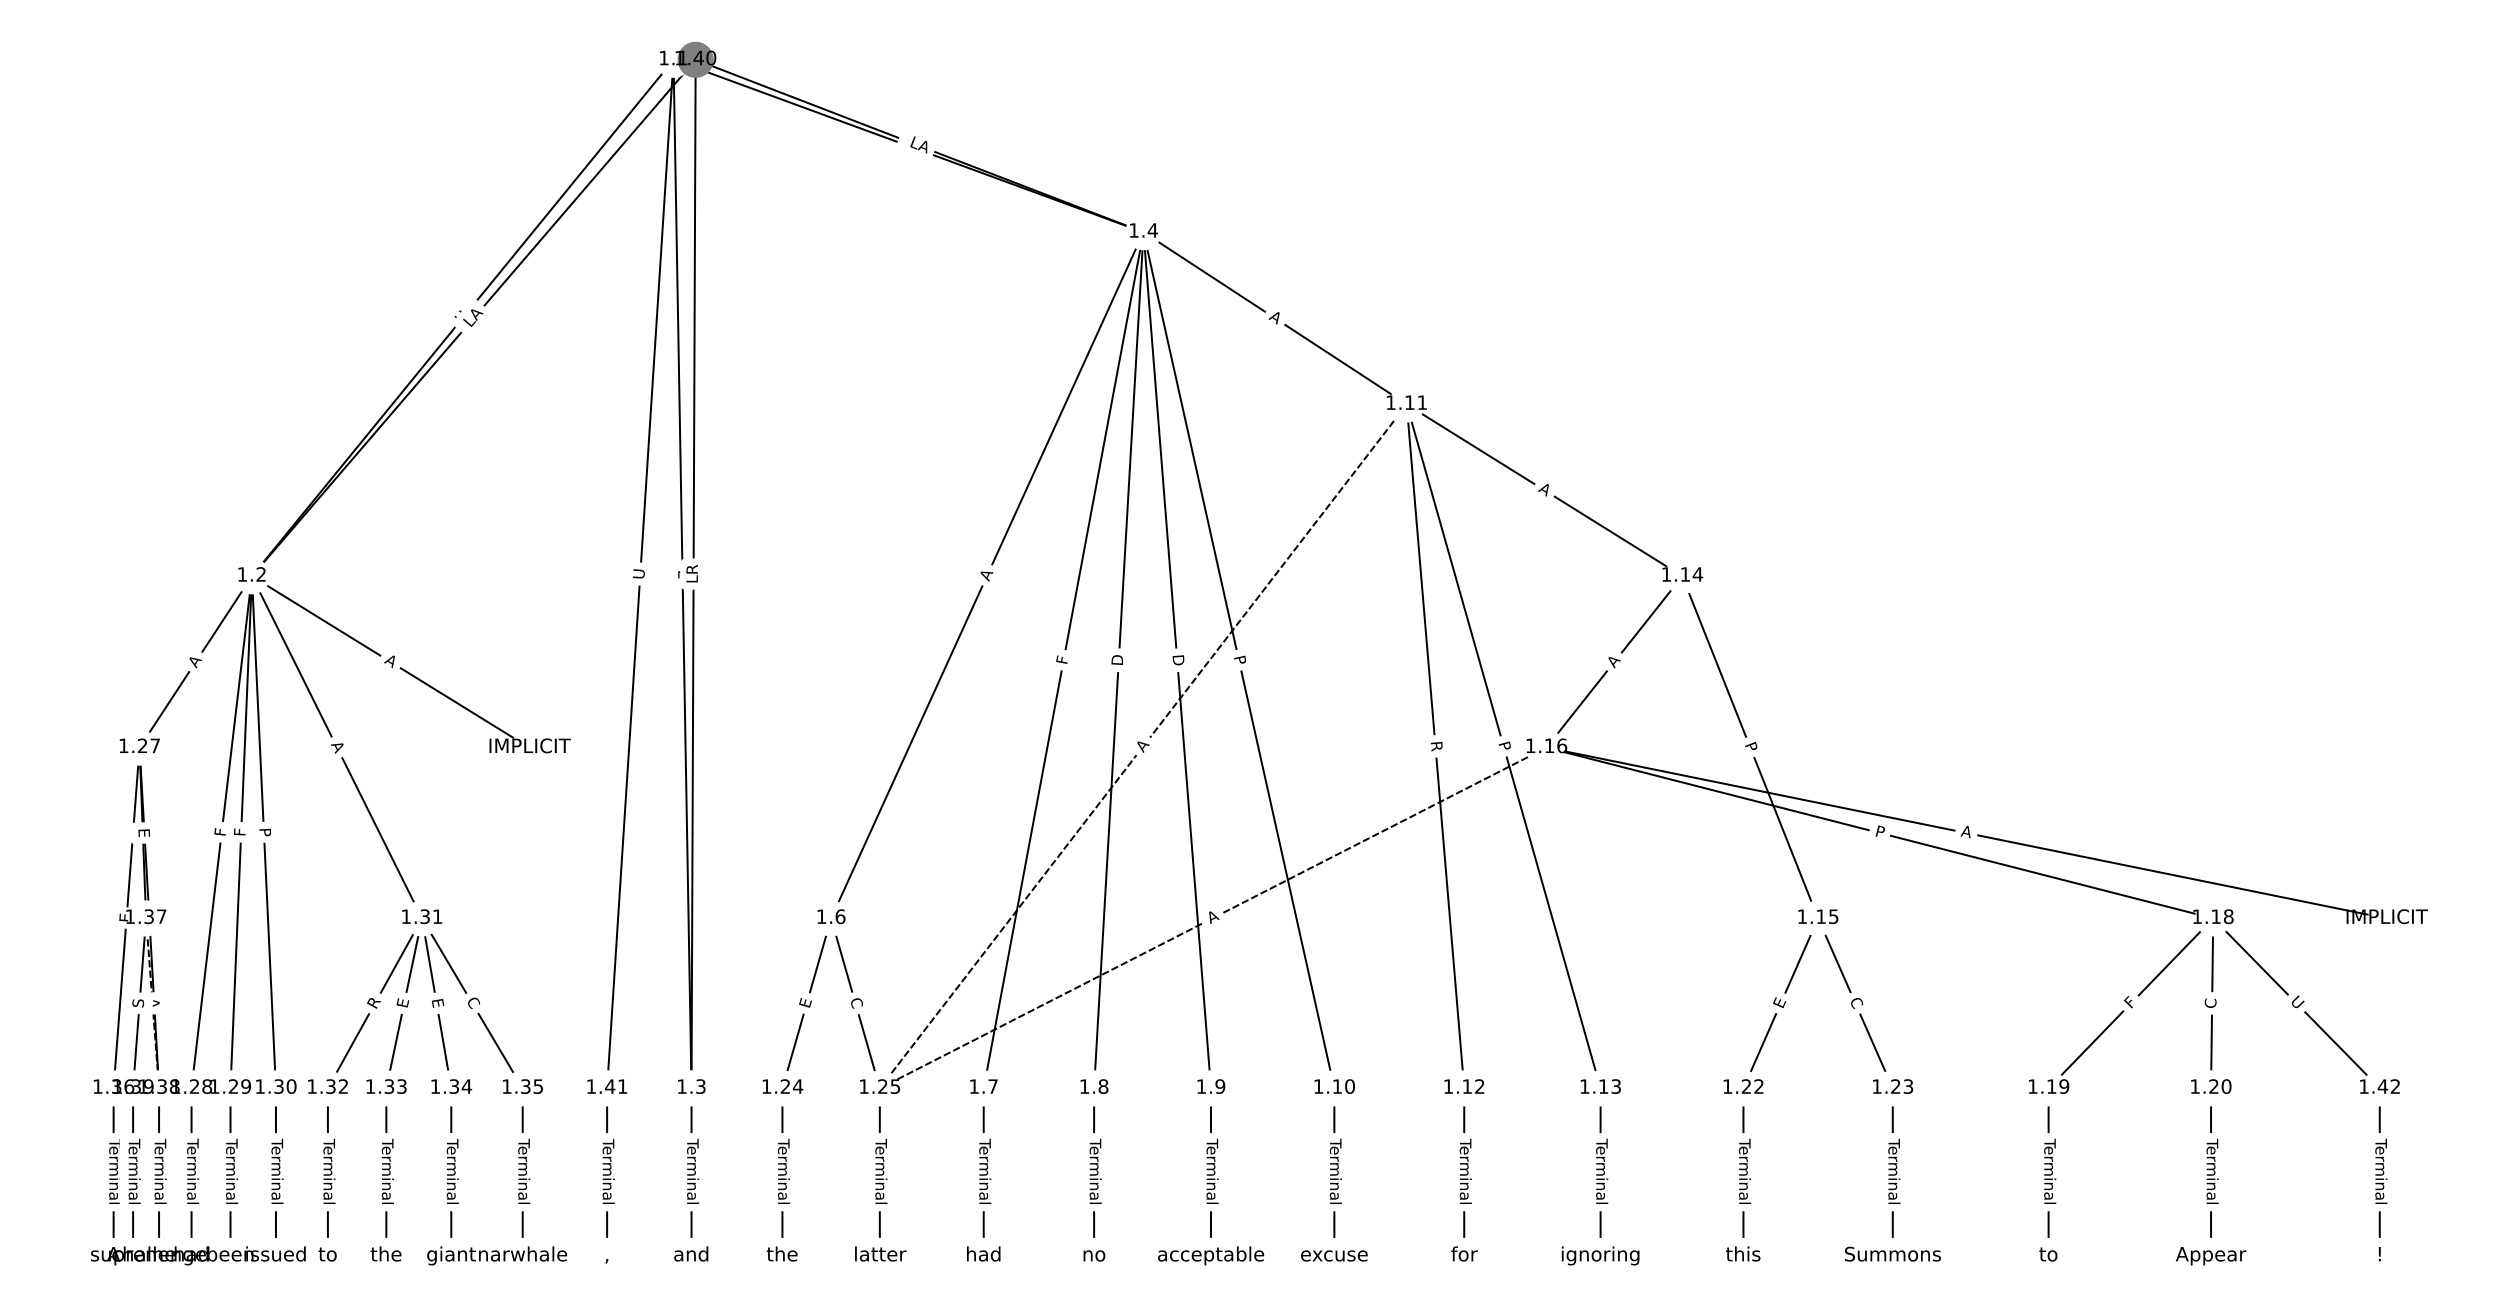 <?xml version="1.0" encoding="UTF-8"?>
<!DOCTYPE svg  PUBLIC '-//W3C//DTD SVG 1.1//EN'  'http://www.w3.org/Graphics/SVG/1.1/DTD/svg11.dtd'>
<svg width="1266.7pt" height="666.67pt" version="1.1" viewBox="0 0 1266.7 666.67" xmlns="http://www.w3.org/2000/svg" xmlns:xlink="http://www.w3.org/1999/xlink">
<defs>
<style type="text/css">*{stroke-linecap:butt;stroke-linejoin:round;}</style>
</defs>
<path d="m0 666.67h1266.7v-666.67h-1266.7z" fill="#fff"/>
<g fill="none" stroke="#000">
<path d="m341.27 30.303-213.61 261.67" clip-path="url(#a)"/>
<path d="m341.27 30.303 9.124 521.15" clip-path="url(#a)"/>
<path d="m341.27 30.303 238.14 87.38" clip-path="url(#a)"/>
<path d="m341.27 30.303-33.647 521.15" clip-path="url(#a)"/>
<path d="m127.65 291.98 140.48 86.839" clip-path="url(#a)"/>
<path d="m127.65 291.98-56.918 86.839" clip-path="url(#a)"/>
<path d="m127.65 291.98-30.597 259.48" clip-path="url(#a)"/>
<path d="m127.65 291.98-10.857 259.48" clip-path="url(#a)"/>
<path d="m127.65 291.98 12.173 259.48" clip-path="url(#a)"/>
<path d="m127.65 291.98 86.199 173.38" clip-path="url(#a)"/>
<path d="m350.39 551.45v84.912" clip-path="url(#a)"/>
<path d="m579.4 117.68-158.28 347.68" clip-path="url(#a)"/>
<path d="m579.4 117.68-80.96 433.77" clip-path="url(#a)"/>
<path d="m579.4 117.68-25.029 433.77" clip-path="url(#a)"/>
<path d="m579.4 117.68 34.191 433.77" clip-path="url(#a)"/>
<path d="m579.4 117.68 96.702 433.77" clip-path="url(#a)"/>
<path d="m579.4 117.68 133.37 87.234" clip-path="url(#a)"/>
<path d="m421.13 465.36-24.675 86.093" clip-path="url(#a)"/>
<path d="m421.13 465.36 24.675 86.093" clip-path="url(#a)"/>
<path d="m498.44 551.45v84.912" clip-path="url(#a)"/>
<path d="m554.37 551.45v84.912" clip-path="url(#a)"/>
<path d="m613.59 551.45v84.912" clip-path="url(#a)"/>
<path d="m676.1 551.45v84.912" clip-path="url(#a)"/>
<path d="m712.77 204.92 29.131 346.53" clip-path="url(#a)"/>
<path d="m712.77 204.92 98.222 346.53" clip-path="url(#a)"/>
<path d="m712.77 204.92 139.62 87.059" clip-path="url(#a)"/>
<path d="m712.77 204.92-266.97 346.53" clip-path="url(#a)" stroke-dasharray="3.7,1.6"/>
<path d="m741.9 551.45v84.912" clip-path="url(#a)"/>
<path d="m811 551.45v84.912" clip-path="url(#a)"/>
<path d="m852.4 291.98 68.817 173.38" clip-path="url(#a)"/>
<path d="m852.4 291.98-68.817 86.839" clip-path="url(#a)"/>
<path d="m921.21 465.36-37.835 86.093" clip-path="url(#a)"/>
<path d="m921.21 465.36 37.835 86.093" clip-path="url(#a)"/>
<path d="m783.58 378.81 425.51 86.544" clip-path="url(#a)"/>
<path d="m783.58 378.81 337.78 86.544" clip-path="url(#a)"/>
<path d="m783.58 378.81-337.78 172.64" clip-path="url(#a)" stroke-dasharray="3.7,1.6"/>
<path d="m1121.4 465.36-83.348 86.093" clip-path="url(#a)"/>
<path d="m1121.4 465.36-1.097 86.093" clip-path="url(#a)"/>
<path d="m1121.4 465.36 84.444 86.093" clip-path="url(#a)"/>
<path d="m1038 551.45v84.912" clip-path="url(#a)"/>
<path d="m1120.3 551.45v84.912" clip-path="url(#a)"/>
<path d="m883.38 551.45v84.912" clip-path="url(#a)"/>
<path d="m959.05 551.45v84.912" clip-path="url(#a)"/>
<path d="m396.45 551.45v84.912" clip-path="url(#a)"/>
<path d="m445.8 551.45v84.912" clip-path="url(#a)"/>
<path d="m70.736 378.81-13.16 172.64" clip-path="url(#a)"/>
<path d="m70.736 378.81 3.29 86.544" clip-path="url(#a)"/>
<path d="m70.736 378.81 9.87 172.64" clip-path="url(#a)"/>
<path d="m97.056 551.45v84.912" clip-path="url(#a)"/>
<path d="m116.8 551.45v84.912" clip-path="url(#a)"/>
<path d="m139.83 551.45v84.912" clip-path="url(#a)"/>
<path d="m213.85 465.36-47.706 86.093" clip-path="url(#a)"/>
<path d="m213.85 465.36-18.095 86.093" clip-path="url(#a)"/>
<path d="m213.85 465.36 14.805 86.093" clip-path="url(#a)"/>
<path d="m213.85 465.36 50.996 86.093" clip-path="url(#a)"/>
<path d="m166.15 551.45v84.912" clip-path="url(#a)"/>
<path d="m195.76 551.45v84.912" clip-path="url(#a)"/>
<path d="m228.66 551.45v84.912" clip-path="url(#a)"/>
<path d="m264.85 551.45v84.912" clip-path="url(#a)"/>
<path d="m57.576 551.45v84.912" clip-path="url(#a)"/>
<path d="m74.026 465.36 6.58 86.093" clip-path="url(#a)" stroke-dasharray="3.7,1.6"/>
<path d="m74.026 465.36-6.58 86.093" clip-path="url(#a)"/>
<path d="m80.606 551.45v84.912" clip-path="url(#a)"/>
<path d="m67.446 551.45v84.912" clip-path="url(#a)"/>
<path d="m352.48 30.303-224.83 261.67" clip-path="url(#a)"/>
<path d="m352.48 30.303-2.092 521.15" clip-path="url(#a)"/>
<path d="m352.48 30.303 226.92 87.38" clip-path="url(#a)"/>
<path d="m307.62 551.45v84.912" clip-path="url(#a)"/>
<path d="m1205.8 551.45v84.912" clip-path="url(#a)"/>
</g>
<path d="m237.42 167.44 3.805-4.66q1.518-1.859-0.341-3.377l-5.998-4.896q-1.859-1.518-3.377 0.341l-3.805 4.66q-1.518 1.859 0.341 3.377l5.998 4.896q1.859 1.518 3.377-0.341z" clip-path="url(#a)" fill="#fff" stroke="#fff"/>
<g clip-path="url(#a)">
<defs>
<path id="aq" d="m9.812 72.906h9.859v-29.891h35.844v29.891h9.859v-72.906h-9.859v34.719h-35.844v-34.719h-9.859z"/>
</defs>
<g transform="translate(234.27 164.87) rotate(-50.774) scale(.08 -.08)">
<use xlink:href="#aq"/>
</g>
</g>
<path d="m339.52 288.76 0.078 4.457q0.042 2.4 2.442 2.358l7.741-0.136q2.4-0.042 2.358-2.442l-0.078-4.457q-0.042-2.4-2.442-2.358l-7.741 0.136q-2.4 0.042-2.358 2.442z" clip-path="url(#a)" fill="#fff" stroke="#fff"/>
<g clip-path="url(#a)">
<defs>
<path id="u" d="m9.812 72.906h9.859v-64.609h35.5v-8.297h-45.359z"/>
</defs>
<g transform="translate(343.58 288.69) rotate(88.997) scale(.08 -.08)">
<use xlink:href="#u"/>
</g>
</g>
<path d="m455.35 78.844 5.648 2.072q2.253 0.827 3.08-1.426l2.667-7.269q0.827-2.253-1.426-3.08l-5.648-2.072q-2.253-0.827-3.08 1.426l-2.667 7.269q-0.827 2.253 1.426 3.08z" clip-path="url(#a)" fill="#fff" stroke="#fff"/>
<g clip-path="url(#a)">
<g transform="translate(456.75 75.029) rotate(20.15) scale(.08 -.08)">
<use xlink:href="#aq"/>
</g>
</g>
<path d="m330.51 294.2 0.377-5.843q0.155-2.395-2.24-2.55l-7.726-0.499q-2.395-0.155-2.55 2.24l-0.377 5.843q-0.155 2.395 2.24 2.55l7.726 0.499q2.395 0.155 2.55-2.24z" clip-path="url(#a)" fill="#fff" stroke="#fff"/>
<g clip-path="url(#a)">
<defs>
<path id="an" d="m8.688 72.906h9.922v-44.297q0-11.719 4.234-16.875 4.25-5.141 13.781-5.141 9.469 0 13.719 5.141 4.25 5.156 4.25 16.875v44.297h9.906v-45.516q0-14.25-7.062-21.531-7.047-7.281-20.812-7.281-13.828 0-20.891 7.281-7.047 7.281-7.047 21.531z"/>
</defs>
<g transform="translate(326.46 293.94) rotate(-86.306) scale(.08 -.08)">
<use xlink:href="#an"/>
</g>
</g>
<path d="m192.27 339.29 4.655 2.877q2.042 1.262 3.303-0.78l4.071-6.586q1.262-2.042-0.78-3.303l-4.655-2.877q-2.042-1.262-3.303 0.78l-4.071 6.586q-1.262 2.042 0.78 3.303z" clip-path="url(#a)" fill="#fff" stroke="#fff"/>
<g clip-path="url(#a)">
<defs>
<path id="m" d="m34.188 63.188-13.391-36.281h26.812zm-5.578 9.719h11.188l27.781-72.906h-10.25l-6.641 18.703h-32.859l-6.641-18.703h-10.406z"/>
</defs>
<g transform="translate(194.41 335.83) rotate(31.722) scale(.08 -.08)">
<use xlink:href="#m"/>
</g>
</g>
<path d="m102.94 341.12 3-4.577q1.316-2.007-0.692-3.323l-6.476-4.244q-2.007-1.316-3.323 0.692l-3 4.577q-1.316 2.007 0.692 3.323l6.476 4.244q2.007 1.316 3.323-0.692z" clip-path="url(#a)" fill="#fff" stroke="#fff"/>
<g clip-path="url(#a)">
<g transform="translate(99.541 338.89) rotate(-56.758) scale(.08 -.08)">
<use xlink:href="#m"/>
</g>
</g>
<path d="m118.31 424.73 0.539-4.57q0.281-2.384-2.102-2.664l-7.689-0.907q-2.384-0.281-2.664 2.102l-0.539 4.57q-0.281 2.384 2.102 2.664l7.689 0.907q2.384 0.281 2.664-2.102z" clip-path="url(#a)" fill="#fff" stroke="#fff"/>
<g clip-path="url(#a)">
<defs>
<path id="aa" d="m9.812 72.906h41.891v-8.312h-32.031v-21.484h28.906v-8.297h-28.906v-34.812h-9.859z"/>
</defs>
<g transform="translate(114.28 424.26) rotate(-83.275) scale(.08 -.08)">
<use xlink:href="#aa"/>
</g>
</g>
<path d="m128.39 424.27 0.192-4.597q0.1-2.398-2.298-2.498l-7.736-0.324q-2.398-0.1-2.498 2.298l-0.192 4.597q-0.1 2.398 2.298 2.498l7.736 0.324q2.398 0.1 2.498-2.298z" clip-path="url(#a)" fill="#fff" stroke="#fff"/>
<g clip-path="url(#a)">
<g transform="translate(124.33 424.1) rotate(-87.604) scale(.08 -.08)">
<use xlink:href="#aa"/>
</g>
</g>
<path d="m127.36 419.6 0.226 4.818q0.112 2.397 2.51 2.285l7.734-0.363q2.397-0.112 2.285-2.51l-0.226-4.818q-0.112-2.397-2.51-2.285l-7.734 0.363q-2.397 0.112-2.285 2.51z" clip-path="url(#a)" fill="#fff" stroke="#fff"/>
<g clip-path="url(#a)">
<defs>
<path id="q" d="m19.672 64.797v-27.391h12.406q6.891 0 10.641 3.562 3.766 3.562 3.766 10.156 0 6.547-3.766 10.109-3.75 3.562-10.641 3.562zm-9.859 8.109h22.266q12.266 0 18.531-5.547 6.281-5.547 6.281-16.234 0-10.797-6.281-16.312-6.266-5.516-18.531-5.516h-12.406v-29.297h-9.859z"/>
</defs>
<g transform="translate(131.42 419.41) rotate(87.314) scale(.08 -.08)">
<use xlink:href="#q"/>
</g>
</g>
<path d="m163.92 379.01 2.436 4.9q1.068 2.149 3.217 1.081l6.933-3.447q2.149-1.068 1.081-3.217l-2.436-4.9q-1.068-2.149-3.217-1.081l-6.933 3.447q-2.149 1.068-1.081 3.217z" clip-path="url(#a)" fill="#fff" stroke="#fff"/>
<g clip-path="url(#a)">
<g transform="translate(167.56 377.2) rotate(63.565) scale(.08 -.08)">
<use xlink:href="#m"/>
</g>
</g>
<path d="m344.12 577v33.808q0 2.4 2.4 2.4h7.742q2.4 0 2.4-2.4v-33.808q0-2.4-2.4-2.4h-7.742q-2.4 0-2.4 2.4z" clip-path="url(#a)" fill="#fff" stroke="#fff"/>
<g clip-path="url(#a)">
<defs>
<path id="l" d="m-0.297 72.906h61.672v-8.312h-25.875v-64.594h-9.906v64.594h-25.891z"/>
<path id="d" d="m56.203 29.594v-4.391h-41.312q0.594-9.281 5.594-14.141t13.938-4.859q5.172 0 10.031 1.266t9.656 3.812v-8.5q-4.844-2.047-9.922-3.125t-10.297-1.078q-13.094 0-20.734 7.609-7.641 7.625-7.641 20.625 0 13.422 7.25 21.297 7.25 7.891 19.562 7.891 11.031 0 17.453-7.109 6.422-7.094 6.422-19.297zm-8.984 2.641q-0.094 7.359-4.125 11.75-4.031 4.406-10.672 4.406-7.516 0-12.031-4.25t-5.203-11.969z"/>
<path id="h" d="m41.109 46.297q-1.516 0.875-3.297 1.281-1.781 0.422-3.922 0.422-7.625 0-11.703-4.953t-4.078-14.234v-28.812h-9.031v54.688h9.031v-8.5q2.844 4.984 7.375 7.391 4.547 2.422 11.047 2.422 0.922 0 2.047-0.125 1.125-0.109 2.484-0.359z"/>
<path id="k" d="m52 44.188q3.375 6.062 8.062 8.938t11.031 2.875q8.547 0 13.188-5.984 4.641-5.969 4.641-17v-33.016h-9.031v32.719q0 7.859-2.797 11.656-2.781 3.812-8.484 3.812-6.984 0-11.047-4.641-4.047-4.625-4.047-12.641v-30.906h-9.031v32.719q0 7.906-2.781 11.688t-8.594 3.781q-6.891 0-10.953-4.656-4.047-4.656-4.047-12.625v-30.906h-9.031v54.688h9.031v-8.5q3.078 5.031 7.375 7.422t10.203 2.391q5.969 0 10.141-3.031 4.172-3.016 6.172-8.781z"/>
<path id="j" d="m9.422 54.688h8.984v-54.688h-8.984zm0 21.297h8.984v-11.391h-8.984z"/>
<path id="g" d="m54.891 33.016v-33.016h-8.984v32.719q0 7.766-3.031 11.609-3.031 3.859-9.078 3.859-7.281 0-11.484-4.641-4.203-4.625-4.203-12.641v-30.906h-9.031v54.688h9.031v-8.5q3.234 4.938 7.594 7.375 4.375 2.438 10.094 2.438 9.422 0 14.25-5.828 4.844-5.828 4.844-17.156z"/>
<path id="f" d="m34.281 27.484q-10.891 0-15.094-2.484t-4.203-8.5q0-4.781 3.156-7.594 3.156-2.797 8.562-2.797 7.484 0 12 5.297t4.516 14.078v2zm17.922 3.719v-31.203h-8.984v8.297q-3.078-4.969-7.672-7.344t-11.234-2.375q-8.391 0-13.359 4.719-4.953 4.719-4.953 12.625 0 9.219 6.172 13.906 6.188 4.688 18.438 4.688h12.609v0.891q0 6.203-4.078 9.594t-11.453 3.391q-4.688 0-9.141-1.125-4.438-1.125-8.531-3.375v8.312q4.922 1.906 9.562 2.844 4.641 0.953 9.031 0.953 11.875 0 17.734-6.156 5.859-6.141 5.859-18.641z"/>
<path id="i" d="m9.422 75.984h8.984v-75.984h-8.984z"/>
</defs>
<g transform="translate(348.18 577) rotate(90) scale(.08 -.08)">
<use xlink:href="#l"/>
<use x="44.084" xlink:href="#d"/>
<use x="105.607" xlink:href="#h"/>
<use x="144.971" xlink:href="#k"/>
<use x="242.383" xlink:href="#j"/>
<use x="270.166" xlink:href="#g"/>
<use x="333.545" xlink:href="#f"/>
<use x="394.824" xlink:href="#i"/>
</g>
</g>
<path d="m504.84 296.61 2.267-4.981q0.994-2.184-1.19-3.179l-7.047-3.208q-2.184-0.994-3.179 1.19l-2.267 4.981q-0.994 2.184 1.19 3.179l7.047 3.208q2.184 0.994 3.179-1.19z" clip-path="url(#a)" fill="#fff" stroke="#fff"/>
<g clip-path="url(#a)">
<g transform="translate(501.14 294.93) rotate(-65.523) scale(.08 -.08)">
<use xlink:href="#m"/>
</g>
</g>
<path d="m544.66 337.98 0.844-4.523q0.44-2.359-1.919-2.8l-7.611-1.421q-2.359-0.44-2.8 1.919l-0.844 4.523q-0.44 2.359 1.919 2.8l7.611 1.421q2.359 0.44 2.8-1.919z" clip-path="url(#a)" fill="#fff" stroke="#fff"/>
<g clip-path="url(#a)">
<g transform="translate(540.67 337.23) rotate(-79.428) scale(.08 -.08)">
<use xlink:href="#aa"/>
</g>
</g>
<path d="m572.97 338 0.355-6.15q0.138-2.396-2.258-2.534l-7.73-0.446q-2.396-0.138-2.534 2.258l-0.355 6.15q-0.138 2.396 2.258 2.534l7.73 0.446q2.396 0.138 2.534-2.258z" clip-path="url(#a)" fill="#fff" stroke="#fff"/>
<g clip-path="url(#a)">
<defs>
<path id="ar" d="m19.672 64.797v-56.688h11.922q15.094 0 22.094 6.828 7 6.844 7 21.594 0 14.641-7 21.453t-22.094 6.812zm-9.859 8.109h20.266q21.188 0 31.094-8.812 9.922-8.812 9.922-27.562 0-18.859-9.969-27.703-9.953-8.828-31.047-8.828h-20.266z"/>
</defs>
<g transform="translate(568.91 337.77) rotate(-86.698) scale(.08 -.08)">
<use xlink:href="#ar"/>
</g>
</g>
<path d="m590 331.99 0.484 6.141q0.189 2.393 2.581 2.204l7.719-0.608q2.393-0.189 2.204-2.581l-0.484-6.141q-0.189-2.393-2.581-2.204l-7.719 0.608q-2.393 0.189-2.204 2.581z" clip-path="url(#a)" fill="#fff" stroke="#fff"/>
<g clip-path="url(#a)">
<g transform="translate(594.05 331.67) rotate(85.493) scale(.08 -.08)">
<use xlink:href="#ar"/>
</g>
</g>
<path d="m621.11 333.58 1.05 4.708q0.522 2.342 2.865 1.82l7.557-1.685q2.342-0.522 1.82-2.865l-1.05-4.708q-0.522-2.342-2.865-1.82l-7.557 1.685q-2.342 0.522-1.82 2.865z" clip-path="url(#a)" fill="#fff" stroke="#fff"/>
<g clip-path="url(#a)">
<g transform="translate(625.07 332.69) rotate(77.432) scale(.08 -.08)">
<use xlink:href="#q"/>
</g>
</g>
<path d="m640.37 165.05 4.58 2.995q2.009 1.314 3.322-0.695l4.238-6.48q1.314-2.009-0.695-3.322l-4.58-2.995q-2.009-1.314-3.322 0.695l-4.238 6.48q-1.314 2.009 0.695 3.322z" clip-path="url(#a)" fill="#fff" stroke="#fff"/>
<g clip-path="url(#a)">
<g transform="translate(642.59 161.65) rotate(33.187) scale(.08 -.08)">
<use xlink:href="#m"/>
</g>
</g>
<path d="m414.12 512.56 1.393-4.859q0.661-2.307-1.646-2.968l-7.443-2.133q-2.307-0.661-2.968 1.646l-1.393 4.859q-0.661 2.307 1.646 2.968l7.443 2.133q2.307 0.661 2.968-1.646z" clip-path="url(#a)" fill="#fff" stroke="#fff"/>
<g clip-path="url(#a)">
<defs>
<path id="w" d="m9.812 72.906h46.094v-8.312h-36.234v-21.578h34.719v-8.297h-34.719v-26.422h37.109v-8.297h-46.969z"/>
</defs>
<g transform="translate(410.21 511.44) rotate(-74.007) scale(.08 -.08)">
<use xlink:href="#w"/>
</g>
</g>
<path d="m426.67 507.45 1.539 5.37q0.661 2.307 2.968 1.646l7.443-2.133q2.307-0.661 1.646-2.968l-1.539-5.37q-0.661-2.307-2.968-1.646l-7.443 2.133q-2.307 0.661-1.646 2.968z" clip-path="url(#a)" fill="#fff" stroke="#fff"/>
<g clip-path="url(#a)">
<defs>
<path id="r" d="m64.406 67.281v-10.391q-4.984 4.641-10.625 6.922-5.641 2.297-11.984 2.297-12.5 0-19.141-7.641t-6.641-22.094q0-14.406 6.641-22.047t19.141-7.641q6.344 0 11.984 2.297t10.625 6.938v-10.312q-5.172-3.516-10.969-5.281-5.781-1.75-12.219-1.75-16.562 0-26.094 10.125-9.516 10.141-9.516 27.672 0 17.578 9.516 27.703 9.531 10.141 26.094 10.141 6.531 0 12.312-1.734 5.797-1.734 10.875-5.203z"/>
</defs>
<g transform="translate(430.57 506.33) rotate(74.007) scale(.08 -.08)">
<use xlink:href="#r"/>
</g>
</g>
<path d="m492.17 577v33.808q0 2.4 2.4 2.4h7.742q2.4 0 2.4-2.4v-33.808q0-2.4-2.4-2.4h-7.742q-2.4 0-2.4 2.4z" clip-path="url(#a)" fill="#fff" stroke="#fff"/>
<g clip-path="url(#a)">
<g transform="translate(496.23 577) rotate(90) scale(.08 -.08)">
<use xlink:href="#l"/>
<use x="44.084" xlink:href="#d"/>
<use x="105.607" xlink:href="#h"/>
<use x="144.971" xlink:href="#k"/>
<use x="242.383" xlink:href="#j"/>
<use x="270.166" xlink:href="#g"/>
<use x="333.545" xlink:href="#f"/>
<use x="394.824" xlink:href="#i"/>
</g>
</g>
<path d="m548.1 577v33.808q0 2.4 2.4 2.4h7.742q2.4 0 2.4-2.4v-33.808q0-2.4-2.4-2.4h-7.742q-2.4 0-2.4 2.4z" clip-path="url(#a)" fill="#fff" stroke="#fff"/>
<g clip-path="url(#a)">
<g transform="translate(552.16 577) rotate(90) scale(.08 -.08)">
<use xlink:href="#l"/>
<use x="44.084" xlink:href="#d"/>
<use x="105.607" xlink:href="#h"/>
<use x="144.971" xlink:href="#k"/>
<use x="242.383" xlink:href="#j"/>
<use x="270.166" xlink:href="#g"/>
<use x="333.545" xlink:href="#f"/>
<use x="394.824" xlink:href="#i"/>
</g>
</g>
<path d="m607.32 577v33.808q0 2.4 2.4 2.4h7.742q2.4 0 2.4-2.4v-33.808q0-2.4-2.4-2.4h-7.742q-2.4 0-2.4 2.4z" clip-path="url(#a)" fill="#fff" stroke="#fff"/>
<g clip-path="url(#a)">
<g transform="translate(611.39 577) rotate(90) scale(.08 -.08)">
<use xlink:href="#l"/>
<use x="44.084" xlink:href="#d"/>
<use x="105.607" xlink:href="#h"/>
<use x="144.971" xlink:href="#k"/>
<use x="242.383" xlink:href="#j"/>
<use x="270.166" xlink:href="#g"/>
<use x="333.545" xlink:href="#f"/>
<use x="394.824" xlink:href="#i"/>
</g>
</g>
<path d="m669.83 577v33.808q0 2.4 2.4 2.4h7.742q2.4 0 2.4-2.4v-33.808q0-2.4-2.4-2.4h-7.742q-2.4 0-2.4 2.4z" clip-path="url(#a)" fill="#fff" stroke="#fff"/>
<g clip-path="url(#a)">
<g transform="translate(673.9 577) rotate(90) scale(.08 -.08)">
<use xlink:href="#l"/>
<use x="44.084" xlink:href="#d"/>
<use x="105.607" xlink:href="#h"/>
<use x="144.971" xlink:href="#k"/>
<use x="242.383" xlink:href="#j"/>
<use x="270.166" xlink:href="#g"/>
<use x="333.545" xlink:href="#f"/>
<use x="394.824" xlink:href="#i"/>
</g>
</g>
<path d="m720.86 375.94 0.466 5.539q0.201 2.392 2.593 2.191l7.715-0.649q2.392-0.201 2.191-2.593l-0.466-5.539q-0.201-2.392-2.593-2.191l-7.715 0.649q-2.392 0.201-2.191 2.593z" clip-path="url(#a)" fill="#fff" stroke="#fff"/>
<g clip-path="url(#a)">
<defs>
<path id="ai" d="m44.391 34.188q3.172-1.078 6.172-4.594t6.031-9.672l10.016-19.922h-10.609l-9.312 18.703q-3.625 7.328-7.016 9.719t-9.25 2.391h-10.75v-30.812h-9.859v72.906h22.266q12.5 0 18.656-5.234 6.156-5.219 6.156-15.766 0-6.891-3.203-11.438-3.203-4.531-9.297-6.281zm-24.719 30.609v-25.875h12.406q7.125 0 10.766 3.297t3.641 9.688-3.641 9.641-10.766 3.25z"/>
</defs>
<g transform="translate(724.91 375.6) rotate(85.195) scale(.08 -.08)">
<use xlink:href="#ai"/>
</g>
</g>
<path d="m755.19 377.57 1.315 4.641q0.654 2.309 2.963 1.655l7.449-2.111q2.309-0.654 1.655-2.963l-1.315-4.641q-0.654-2.309-2.963-1.655l-7.449 2.111q-2.309 0.654-1.655 2.963z" clip-path="url(#a)" fill="#fff" stroke="#fff"/>
<g clip-path="url(#a)">
<g transform="translate(759.1 376.47) rotate(74.175) scale(.08 -.08)">
<use xlink:href="#q"/>
</g>
</g>
<path d="m776.94 252.32 4.644 2.896q2.037 1.27 3.306-0.767l4.097-6.57q1.27-2.037-0.767-3.306l-4.644-2.896q-2.037-1.27-3.306 0.767l-4.097 6.57q-1.27 2.037 0.767 3.306z" clip-path="url(#a)" fill="#fff" stroke="#fff"/>
<g clip-path="url(#a)">
<g transform="translate(779.09 248.87) rotate(31.945) scale(.08 -.08)">
<use xlink:href="#m"/>
</g>
</g>
<path d="m582.59 384.18 3.34-4.335q1.465-1.901-0.436-3.366l-6.133-4.725q-1.901-1.465-3.366 0.436l-3.34 4.335q-1.465 1.901 0.436 3.366l6.133 4.725q1.901 1.465 3.366-0.436z" clip-path="url(#a)" fill="#fff" stroke="#fff"/>
<g clip-path="url(#a)">
<g transform="translate(579.37 381.7) rotate(-52.389) scale(.08 -.08)">
<use xlink:href="#m"/>
</g>
</g>
<path d="m735.63 577v33.808q0 2.4 2.4 2.4h7.742q2.4 0 2.4-2.4v-33.808q0-2.4-2.4-2.4h-7.742q-2.4 0-2.4 2.4z" clip-path="url(#a)" fill="#fff" stroke="#fff"/>
<g clip-path="url(#a)">
<g transform="translate(739.7 577) rotate(90) scale(.08 -.08)">
<use xlink:href="#l"/>
<use x="44.084" xlink:href="#d"/>
<use x="105.607" xlink:href="#h"/>
<use x="144.971" xlink:href="#k"/>
<use x="242.383" xlink:href="#j"/>
<use x="270.166" xlink:href="#g"/>
<use x="333.545" xlink:href="#f"/>
<use x="394.824" xlink:href="#i"/>
</g>
</g>
<path d="m804.72 577v33.808q0 2.4 2.4 2.4h7.742q2.4 0 2.4-2.4v-33.808q0-2.4-2.4-2.4h-7.742q-2.4 0-2.4 2.4z" clip-path="url(#a)" fill="#fff" stroke="#fff"/>
<g clip-path="url(#a)">
<g transform="translate(808.79 577) rotate(90) scale(.08 -.08)">
<use xlink:href="#l"/>
<use x="44.084" xlink:href="#d"/>
<use x="105.607" xlink:href="#h"/>
<use x="144.971" xlink:href="#k"/>
<use x="242.383" xlink:href="#j"/>
<use x="270.166" xlink:href="#g"/>
<use x="333.545" xlink:href="#f"/>
<use x="394.824" xlink:href="#i"/>
</g>
</g>
<path d="m880.09 378.74 1.78 4.484q0.885 2.231 3.116 1.345l7.196-2.856q2.231-0.885 1.345-3.116l-1.78-4.484q-0.885-2.231-3.116-1.345l-7.196 2.856q-2.231 0.885-1.345 3.116z" clip-path="url(#a)" fill="#fff" stroke="#fff"/>
<g clip-path="url(#a)">
<g transform="translate(883.86 377.24) rotate(68.352) scale(.08 -.08)">
<use xlink:href="#q"/>
</g>
</g>
<path d="m821.2 341.43 3.399-4.289q1.491-1.881-0.39-3.372l-6.068-4.809q-1.881-1.491-3.372 0.39l-3.399 4.289q-1.491 1.881 0.39 3.372l6.068 4.809q1.881 1.491 3.372-0.39z" clip-path="url(#a)" fill="#fff" stroke="#fff"/>
<g clip-path="url(#a)">
<g transform="translate(818.02 338.91) rotate(-51.604) scale(.08 -.08)">
<use xlink:href="#m"/>
</g>
</g>
<path d="m907.02 513.24 2.034-4.628q0.966-2.197-1.232-3.163l-7.088-3.115q-2.197-0.966-3.163 1.232l-2.034 4.628q-0.966 2.197 1.232 3.163l7.088 3.115q2.197 0.966 3.163-1.232z" clip-path="url(#a)" fill="#fff" stroke="#fff"/>
<g clip-path="url(#a)">
<g transform="translate(903.3 511.61) rotate(-66.276) scale(.08 -.08)">
<use xlink:href="#w"/>
</g>
</g>
<path d="m933.26 508.37 2.248 5.114q0.966 2.197 3.163 1.232l7.088-3.115q2.197-0.966 1.232-3.163l-2.248-5.114q-0.966-2.197-3.163-1.232l-7.088 3.115q-2.197 0.966-1.232 3.163z" clip-path="url(#a)" fill="#fff" stroke="#fff"/>
<g clip-path="url(#a)">
<g transform="translate(936.99 506.74) rotate(66.276) scale(.08 -.08)">
<use xlink:href="#r"/>
</g>
</g>
<path d="m992.4 427.69 5.363 1.091q2.352 0.478 2.83-1.873l1.543-7.587q0.478-2.352-1.873-2.83l-5.363-1.091q-2.352-0.478-2.83 1.873l-1.543 7.587q-0.478 2.352 1.873 2.83z" clip-path="url(#a)" fill="#fff" stroke="#fff"/>
<g clip-path="url(#a)">
<g transform="translate(993.21 423.7) rotate(11.496) scale(.08 -.08)">
<use xlink:href="#m"/>
</g>
</g>
<path d="m948.57 427.56 4.673 1.197q2.325 0.596 2.921-1.729l1.922-7.5q0.596-2.325-1.729-2.921l-4.673-1.197q-2.325-0.596-2.921 1.729l-1.922 7.5q-0.596 2.325 1.729 2.921z" clip-path="url(#a)" fill="#fff" stroke="#fff"/>
<g clip-path="url(#a)">
<g transform="translate(949.58 423.63) rotate(14.371) scale(.08 -.08)">
<use xlink:href="#q"/>
</g>
</g>
<path d="m615.11 471.96 4.873-2.49q2.137-1.092 1.045-3.229l-3.524-6.894q-1.092-2.137-3.229-1.045l-4.873 2.49q-2.137 1.092-1.045 3.229l3.524 6.894q1.092 2.137 3.229 1.045z" clip-path="url(#a)" fill="#fff" stroke="#fff"/>
<g clip-path="url(#a)">
<g transform="translate(613.26 468.34) rotate(-27.071) scale(.08 -.08)">
<use xlink:href="#m"/>
</g>
</g>
<path d="m1082.6 514.42 3.2-3.306q1.669-1.724-0.055-3.394l-5.563-5.385q-1.724-1.669-3.394 0.055l-3.2 3.306q-1.669 1.724 0.055 3.394l5.563 5.385q1.724 1.669 3.394-0.055z" clip-path="url(#a)" fill="#fff" stroke="#fff"/>
<g clip-path="url(#a)">
<g transform="translate(1079.7 511.59) rotate(-45.928) scale(.08 -.08)">
<use xlink:href="#aa"/>
</g>
</g>
<path d="m1127 511.28 0.071-5.586q0.031-2.4-2.369-2.43l-7.742-0.099q-2.4-0.031-2.43 2.369l-0.071 5.586q-0.031 2.4 2.369 2.43l7.742 0.099q2.4 0.031 2.43-2.369z" clip-path="url(#a)" fill="#fff" stroke="#fff"/>
<g clip-path="url(#a)">
<g transform="translate(1123 511.23) rotate(-89.27) scale(.08 -.08)">
<use xlink:href="#r"/>
</g>
</g>
<path d="m1157.1 510.71 4.1 4.18q1.681 1.713 3.394 0.033l5.527-5.422q1.713-1.681 0.033-3.394l-4.1-4.18q-1.681-1.713-3.394-0.033l-5.527 5.422q-1.713 1.681-0.033 3.394z" clip-path="url(#a)" fill="#fff" stroke="#fff"/>
<g clip-path="url(#a)">
<g transform="translate(1160 507.86) rotate(45.554) scale(.08 -.08)">
<use xlink:href="#an"/>
</g>
</g>
<path d="m1031.7 577v33.808q0 2.4 2.4 2.4h7.742q2.4 0 2.4-2.4v-33.808q0-2.4-2.4-2.4h-7.742q-2.4 0-2.4 2.4z" clip-path="url(#a)" fill="#fff" stroke="#fff"/>
<g clip-path="url(#a)">
<g transform="translate(1035.8 577) rotate(90) scale(.08 -.08)">
<use xlink:href="#l"/>
<use x="44.084" xlink:href="#d"/>
<use x="105.607" xlink:href="#h"/>
<use x="144.971" xlink:href="#k"/>
<use x="242.383" xlink:href="#j"/>
<use x="270.166" xlink:href="#g"/>
<use x="333.545" xlink:href="#f"/>
<use x="394.824" xlink:href="#i"/>
</g>
</g>
<path d="m1114 577v33.808q0 2.4 2.4 2.4h7.742q2.4 0 2.4-2.4v-33.808q0-2.4-2.4-2.4h-7.742q-2.4 0-2.4 2.4z" clip-path="url(#a)" fill="#fff" stroke="#fff"/>
<g clip-path="url(#a)">
<g transform="translate(1118.1 577) rotate(90) scale(.08 -.08)">
<use xlink:href="#l"/>
<use x="44.084" xlink:href="#d"/>
<use x="105.607" xlink:href="#h"/>
<use x="144.971" xlink:href="#k"/>
<use x="242.383" xlink:href="#j"/>
<use x="270.166" xlink:href="#g"/>
<use x="333.545" xlink:href="#f"/>
<use x="394.824" xlink:href="#i"/>
</g>
</g>
<path d="m877.11 577v33.808q0 2.4 2.4 2.4h7.742q2.4 0 2.4-2.4v-33.808q0-2.4-2.4-2.4h-7.742q-2.4 0-2.4 2.4z" clip-path="url(#a)" fill="#fff" stroke="#fff"/>
<g clip-path="url(#a)">
<g transform="translate(881.17 577) rotate(90) scale(.08 -.08)">
<use xlink:href="#l"/>
<use x="44.084" xlink:href="#d"/>
<use x="105.607" xlink:href="#h"/>
<use x="144.971" xlink:href="#k"/>
<use x="242.383" xlink:href="#j"/>
<use x="270.166" xlink:href="#g"/>
<use x="333.545" xlink:href="#f"/>
<use x="394.824" xlink:href="#i"/>
</g>
</g>
<path d="m952.78 577v33.808q0 2.4 2.4 2.4h7.742q2.4 0 2.4-2.4v-33.808q0-2.4-2.4-2.4h-7.742q-2.4 0-2.4 2.4z" clip-path="url(#a)" fill="#fff" stroke="#fff"/>
<g clip-path="url(#a)">
<g transform="translate(956.84 577) rotate(90) scale(.08 -.08)">
<use xlink:href="#l"/>
<use x="44.084" xlink:href="#d"/>
<use x="105.607" xlink:href="#h"/>
<use x="144.971" xlink:href="#k"/>
<use x="242.383" xlink:href="#j"/>
<use x="270.166" xlink:href="#g"/>
<use x="333.545" xlink:href="#f"/>
<use x="394.824" xlink:href="#i"/>
</g>
</g>
<path d="m390.18 577v33.808q0 2.4 2.4 2.4h7.742q2.4 0 2.4-2.4v-33.808q0-2.4-2.4-2.4h-7.742q-2.4 0-2.4 2.4z" clip-path="url(#a)" fill="#fff" stroke="#fff"/>
<g clip-path="url(#a)">
<g transform="translate(394.24 577) rotate(90) scale(.08 -.08)">
<use xlink:href="#l"/>
<use x="44.084" xlink:href="#d"/>
<use x="105.607" xlink:href="#h"/>
<use x="144.971" xlink:href="#k"/>
<use x="242.383" xlink:href="#j"/>
<use x="270.166" xlink:href="#g"/>
<use x="333.545" xlink:href="#f"/>
<use x="394.824" xlink:href="#i"/>
</g>
</g>
<path d="m439.53 577v33.808q0 2.4 2.4 2.4h7.742q2.4 0 2.4-2.4v-33.808q0-2.4-2.4-2.4h-7.742q-2.4 0-2.4 2.4z" clip-path="url(#a)" fill="#fff" stroke="#fff"/>
<g clip-path="url(#a)">
<g transform="translate(443.59 577) rotate(90) scale(.08 -.08)">
<use xlink:href="#l"/>
<use x="44.084" xlink:href="#d"/>
<use x="105.607" xlink:href="#h"/>
<use x="144.971" xlink:href="#k"/>
<use x="242.383" xlink:href="#j"/>
<use x="270.166" xlink:href="#g"/>
<use x="333.545" xlink:href="#f"/>
<use x="394.824" xlink:href="#i"/>
</g>
</g>
<path d="m70.217 468.13 0.384-5.04q0.182-2.393-2.211-2.575l-7.72-0.589q-2.393-0.182-2.575 2.211l-0.384 5.04q-0.182 2.393 2.211 2.575l7.72 0.589q2.393 0.182 2.575-2.211z" clip-path="url(#a)" fill="#fff" stroke="#fff"/>
<g clip-path="url(#a)">
<g transform="translate(66.165 467.82) rotate(-85.641) scale(.08 -.08)">
<use xlink:href="#w"/>
</g>
</g>
<path d="m66.018 419.8 0.192 5.051q0.091 2.398 2.489 2.307l7.737-0.294q2.398-0.091 2.307-2.489l-0.192-5.051q-0.091-2.398-2.489-2.307l-7.737 0.294q-2.398 0.091-2.307 2.489z" clip-path="url(#a)" fill="#fff" stroke="#fff"/>
<g clip-path="url(#a)">
<g transform="translate(70.079 419.65) rotate(87.823) scale(.08 -.08)">
<use xlink:href="#w"/>
</g>
</g>
<path d="m69.251 462.7 0.319 5.577q0.137 2.396 2.533 2.259l7.73-0.442q2.396-0.137 2.259-2.533l-0.319-5.577q-0.137-2.396-2.533-2.259l-7.73 0.442q-2.396 0.137-2.259 2.533z" clip-path="url(#a)" fill="#fff" stroke="#fff"/>
<g clip-path="url(#a)">
<g transform="translate(73.308 462.47) rotate(86.728) scale(.08 -.08)">
<use xlink:href="#r"/>
</g>
</g>
<path d="m90.785 577v33.808q0 2.4 2.4 2.4h7.742q2.4 0 2.4-2.4v-33.808q0-2.4-2.4-2.4h-7.742q-2.4 0-2.4 2.4z" clip-path="url(#a)" fill="#fff" stroke="#fff"/>
<g clip-path="url(#a)">
<g transform="translate(94.849 577) rotate(90) scale(.08 -.08)">
<use xlink:href="#l"/>
<use x="44.084" xlink:href="#d"/>
<use x="105.607" xlink:href="#h"/>
<use x="144.971" xlink:href="#k"/>
<use x="242.383" xlink:href="#j"/>
<use x="270.166" xlink:href="#g"/>
<use x="333.545" xlink:href="#f"/>
<use x="394.824" xlink:href="#i"/>
</g>
</g>
<path d="m110.53 577v33.808q0 2.4 2.4 2.4h7.742q2.4 0 2.4-2.4v-33.808q0-2.4-2.4-2.4h-7.742q-2.4 0-2.4 2.4z" clip-path="url(#a)" fill="#fff" stroke="#fff"/>
<g clip-path="url(#a)">
<g transform="translate(114.59 577) rotate(90) scale(.08 -.08)">
<use xlink:href="#l"/>
<use x="44.084" xlink:href="#d"/>
<use x="105.607" xlink:href="#h"/>
<use x="144.971" xlink:href="#k"/>
<use x="242.383" xlink:href="#j"/>
<use x="270.166" xlink:href="#g"/>
<use x="333.545" xlink:href="#f"/>
<use x="394.824" xlink:href="#i"/>
</g>
</g>
<path d="m133.56 577v33.808q0 2.4 2.4 2.4h7.742q2.4 0 2.4-2.4v-33.808q0-2.4-2.4-2.4h-7.742q-2.4 0-2.4 2.4z" clip-path="url(#a)" fill="#fff" stroke="#fff"/>
<g clip-path="url(#a)">
<g transform="translate(137.62 577) rotate(90) scale(.08 -.08)">
<use xlink:href="#l"/>
<use x="44.084" xlink:href="#d"/>
<use x="105.607" xlink:href="#h"/>
<use x="144.971" xlink:href="#k"/>
<use x="242.383" xlink:href="#j"/>
<use x="270.166" xlink:href="#g"/>
<use x="333.545" xlink:href="#f"/>
<use x="394.824" xlink:href="#i"/>
</g>
</g>
<path d="m194.14 513.88 2.694-4.862q1.163-2.099-0.936-3.263l-6.772-3.753q-2.099-1.163-3.263 0.936l-2.694 4.862q-1.163 2.099 0.936 3.263l6.772 3.753q2.099 1.163 3.263-0.936z" clip-path="url(#a)" fill="#fff" stroke="#fff"/>
<g clip-path="url(#a)">
<g transform="translate(190.58 511.91) rotate(-61.008) scale(.08 -.08)">
<use xlink:href="#ai"/>
</g>
</g>
<path d="m210.42 512.17 1.04-4.947q0.494-2.349-1.855-2.842l-7.577-1.593q-2.349-0.494-2.842 1.855l-1.04 4.947q-0.494 2.349 1.855 2.842l7.577 1.593q2.349 0.494 2.842-1.855z" clip-path="url(#a)" fill="#fff" stroke="#fff"/>
<g clip-path="url(#a)">
<g transform="translate(206.45 511.33) rotate(-78.13) scale(.08 -.08)">
<use xlink:href="#w"/>
</g>
</g>
<path d="m214.65 506.98 0.857 4.982q0.407 2.365 2.772 1.958l7.63-1.312q2.365-0.407 1.958-2.772l-0.857-4.982q-0.407-2.365-2.772-1.958l-7.63 1.312q-2.365 0.407-1.958 2.772z" clip-path="url(#a)" fill="#fff" stroke="#fff"/>
<g clip-path="url(#a)">
<g transform="translate(218.65 506.29) rotate(80.242) scale(.08 -.08)">
<use xlink:href="#w"/>
</g>
</g>
<path d="m232.53 509.2 2.847 4.806q1.223 2.065 3.288 0.842l6.662-3.946q2.065-1.223 0.842-3.288l-2.847-4.806q-1.223-2.065-3.288-0.842l-6.662 3.946q-2.065 1.223-0.842 3.288z" clip-path="url(#a)" fill="#fff" stroke="#fff"/>
<g clip-path="url(#a)">
<g transform="translate(236.03 507.13) rotate(59.36) scale(.08 -.08)">
<use xlink:href="#r"/>
</g>
</g>
<path d="m159.88 577v33.808q0 2.4 2.4 2.4h7.742q2.4 0 2.4-2.4v-33.808q0-2.4-2.4-2.4h-7.742q-2.4 0-2.4 2.4z" clip-path="url(#a)" fill="#fff" stroke="#fff"/>
<g clip-path="url(#a)">
<g transform="translate(163.94 577) rotate(90) scale(.08 -.08)">
<use xlink:href="#l"/>
<use x="44.084" xlink:href="#d"/>
<use x="105.607" xlink:href="#h"/>
<use x="144.971" xlink:href="#k"/>
<use x="242.383" xlink:href="#j"/>
<use x="270.166" xlink:href="#g"/>
<use x="333.545" xlink:href="#f"/>
<use x="394.824" xlink:href="#i"/>
</g>
</g>
<path d="m189.49 577v33.808q0 2.4 2.4 2.4h7.742q2.4 0 2.4-2.4v-33.808q0-2.4-2.4-2.4h-7.742q-2.4 0-2.4 2.4z" clip-path="url(#a)" fill="#fff" stroke="#fff"/>
<g clip-path="url(#a)">
<g transform="translate(193.55 577) rotate(90) scale(.08 -.08)">
<use xlink:href="#l"/>
<use x="44.084" xlink:href="#d"/>
<use x="105.607" xlink:href="#h"/>
<use x="144.971" xlink:href="#k"/>
<use x="242.383" xlink:href="#j"/>
<use x="270.166" xlink:href="#g"/>
<use x="333.545" xlink:href="#f"/>
<use x="394.824" xlink:href="#i"/>
</g>
</g>
<path d="m222.39 577v33.808q0 2.4 2.4 2.4h7.742q2.4 0 2.4-2.4v-33.808q0-2.4-2.4-2.4h-7.742q-2.4 0-2.4 2.4z" clip-path="url(#a)" fill="#fff" stroke="#fff"/>
<g clip-path="url(#a)">
<g transform="translate(226.45 577) rotate(90) scale(.08 -.08)">
<use xlink:href="#l"/>
<use x="44.084" xlink:href="#d"/>
<use x="105.607" xlink:href="#h"/>
<use x="144.971" xlink:href="#k"/>
<use x="242.383" xlink:href="#j"/>
<use x="270.166" xlink:href="#g"/>
<use x="333.545" xlink:href="#f"/>
<use x="394.824" xlink:href="#i"/>
</g>
</g>
<path d="m258.58 577v33.808q0 2.4 2.4 2.4h7.742q2.4 0 2.4-2.4v-33.808q0-2.4-2.4-2.4h-7.742q-2.4 0-2.4 2.4z" clip-path="url(#a)" fill="#fff" stroke="#fff"/>
<g clip-path="url(#a)">
<g transform="translate(262.64 577) rotate(90) scale(.08 -.08)">
<use xlink:href="#l"/>
<use x="44.084" xlink:href="#d"/>
<use x="105.607" xlink:href="#h"/>
<use x="144.971" xlink:href="#k"/>
<use x="242.383" xlink:href="#j"/>
<use x="270.166" xlink:href="#g"/>
<use x="333.545" xlink:href="#f"/>
<use x="394.824" xlink:href="#i"/>
</g>
</g>
<path d="m51.305 577v33.808q0 2.4 2.4 2.4h7.742q2.4 0 2.4-2.4v-33.808q0-2.4-2.4-2.4h-7.742q-2.4 0-2.4 2.4z" clip-path="url(#a)" fill="#fff" stroke="#fff"/>
<g clip-path="url(#a)">
<g transform="translate(55.368 577) rotate(90) scale(.08 -.08)">
<use xlink:href="#l"/>
<use x="44.084" xlink:href="#d"/>
<use x="105.607" xlink:href="#h"/>
<use x="144.971" xlink:href="#k"/>
<use x="242.383" xlink:href="#j"/>
<use x="270.166" xlink:href="#g"/>
<use x="333.545" xlink:href="#f"/>
<use x="394.824" xlink:href="#i"/>
</g>
</g>
<path d="m70.854 506.16 0.417 5.457q0.183 2.393 2.576 2.21l7.72-0.59q2.393-0.183 2.21-2.576l-0.417-5.457q-0.183-2.393-2.576-2.21l-7.72 0.59q-2.393 0.183-2.21 2.576z" clip-path="url(#a)" fill="#fff" stroke="#fff"/>
<g clip-path="url(#a)">
<g transform="translate(74.906 505.85) rotate(85.629) scale(.08 -.08)">
<use xlink:href="#m"/>
</g>
</g>
<path d="m76.795 511.42 0.387-5.064q0.183-2.393-2.21-2.576l-7.72-0.59q-2.393-0.183-2.576 2.21l-0.387 5.064q-0.183 2.393 2.21 2.576l7.72 0.59q2.393 0.183 2.576-2.21z" clip-path="url(#a)" fill="#fff" stroke="#fff"/>
<g clip-path="url(#a)">
<defs>
<path id="ao" d="m53.516 70.516v-9.625q-5.609 2.688-10.594 4-4.984 1.328-9.625 1.328-8.047 0-12.422-3.125t-4.375-8.891q0-4.844 2.906-7.312 2.906-2.453 11.016-3.969l5.953-1.219q11.031-2.109 16.281-7.406t5.25-14.172q0-10.609-7.109-16.078-7.094-5.469-20.812-5.469-5.172 0-11.016 1.172-5.828 1.172-12.078 3.469v10.156q6-3.359 11.766-5.078 5.766-1.703 11.328-1.703 8.438 0 13.031 3.312 4.594 3.328 4.594 9.484 0 5.359-3.297 8.391t-10.812 4.547l-6.016 1.172q-11.031 2.188-15.969 6.875-4.922 4.688-4.922 13.047 0 9.672 6.812 15.234t18.766 5.562q5.141 0 10.453-0.938 5.328-0.922 10.891-2.766z"/>
</defs>
<g transform="translate(72.743 511.11) rotate(-85.629) scale(.08 -.08)">
<use xlink:href="#ao"/>
</g>
</g>
<path d="m74.335 577v33.808q0 2.4 2.4 2.4h7.742q2.4 0 2.4-2.4v-33.808q0-2.4-2.4-2.4h-7.742q-2.4 0-2.4 2.4z" clip-path="url(#a)" fill="#fff" stroke="#fff"/>
<g clip-path="url(#a)">
<g transform="translate(78.399 577) rotate(90) scale(.08 -.08)">
<use xlink:href="#l"/>
<use x="44.084" xlink:href="#d"/>
<use x="105.607" xlink:href="#h"/>
<use x="144.971" xlink:href="#k"/>
<use x="242.383" xlink:href="#j"/>
<use x="270.166" xlink:href="#g"/>
<use x="333.545" xlink:href="#f"/>
<use x="394.824" xlink:href="#i"/>
</g>
</g>
<path d="m61.175 577v33.808q0 2.4 2.4 2.4h7.742q2.4 0 2.4-2.4v-33.808q0-2.4-2.4-2.4h-7.742q-2.4 0-2.4 2.4z" clip-path="url(#a)" fill="#fff" stroke="#fff"/>
<g clip-path="url(#a)">
<g transform="translate(65.238 577) rotate(90) scale(.08 -.08)">
<use xlink:href="#l"/>
<use x="44.084" xlink:href="#d"/>
<use x="105.607" xlink:href="#h"/>
<use x="144.971" xlink:href="#k"/>
<use x="242.383" xlink:href="#j"/>
<use x="270.166" xlink:href="#g"/>
<use x="333.545" xlink:href="#f"/>
<use x="394.824" xlink:href="#i"/>
</g>
</g>
<path d="m241.53 169.06 6.589-7.668q1.564-1.82-0.256-3.384l-5.873-5.046q-1.82-1.564-3.384 0.256l-6.589 7.668q-1.564 1.82 0.256 3.384l5.873 5.046q1.82 1.564 3.384-0.256z" clip-path="url(#a)" fill="#fff" stroke="#fff"/>
<g clip-path="url(#a)">
<g transform="translate(238.45 166.41) rotate(-49.331) scale(.08 -.08)">
<use xlink:href="#u"/>
<use x="57.963" xlink:href="#m"/>
</g>
</g>
<path d="m357.69 295.91 0.04-10.016q0.01-2.4-2.39-2.41l-7.742-0.031q-2.4-0.01-2.41 2.39l-0.04 10.016q-0.01 2.4 2.39 2.41l7.742 0.031q2.4 0.01 2.41-2.39z" clip-path="url(#a)" fill="#fff" stroke="#fff"/>
<g clip-path="url(#a)">
<g transform="translate(353.62 295.89) rotate(-89.77) scale(.08 -.08)">
<use xlink:href="#u"/>
<use x="55.713" xlink:href="#ai"/>
</g>
</g>
<path d="m458.97 78.029 9.435 3.633q2.24 0.862 3.102-1.377l2.782-7.225q0.862-2.24-1.377-3.102l-9.435-3.633q-2.24-0.862-3.102 1.377l-2.782 7.225q-0.862 2.24 1.377 3.102z" clip-path="url(#a)" fill="#fff" stroke="#fff"/>
<g clip-path="url(#a)">
<g transform="translate(460.43 74.237) rotate(21.06) scale(.08 -.08)">
<use xlink:href="#u"/>
<use x="57.963" xlink:href="#m"/>
</g>
</g>
<path d="m301.35 577v33.808q0 2.4 2.4 2.4h7.742q2.4 0 2.4-2.4v-33.808q0-2.4-2.4-2.4h-7.742q-2.4 0-2.4 2.4z" clip-path="url(#a)" fill="#fff" stroke="#fff"/>
<g clip-path="url(#a)">
<g transform="translate(305.41 577) rotate(90) scale(.08 -.08)">
<use xlink:href="#l"/>
<use x="44.084" xlink:href="#d"/>
<use x="105.607" xlink:href="#h"/>
<use x="144.971" xlink:href="#k"/>
<use x="242.383" xlink:href="#j"/>
<use x="270.166" xlink:href="#g"/>
<use x="333.545" xlink:href="#f"/>
<use x="394.824" xlink:href="#i"/>
</g>
</g>
<path d="m1199.5 577v33.808q0 2.4 2.4 2.4h7.742q2.4 0 2.4-2.4v-33.808q0-2.4-2.4-2.4h-7.742q-2.4 0-2.4 2.4z" clip-path="url(#a)" fill="#fff" stroke="#fff"/>
<g clip-path="url(#a)">
<g transform="translate(1203.6 577) rotate(90) scale(.08 -.08)">
<use xlink:href="#l"/>
<use x="44.084" xlink:href="#d"/>
<use x="105.607" xlink:href="#h"/>
<use x="144.971" xlink:href="#k"/>
<use x="242.383" xlink:href="#j"/>
<use x="270.166" xlink:href="#g"/>
<use x="333.545" xlink:href="#f"/>
<use x="394.824" xlink:href="#i"/>
</g>
</g>
<defs>
<path id="b" d="m0 8.66c2.297 0 4.5-0.912 6.124-2.537 1.624-1.624 2.537-3.827 2.537-6.124s-0.912-4.5-2.537-6.124c-1.624-1.624-3.827-2.537-6.124-2.537s-4.5 0.912-6.124 2.537c-1.624 1.624-2.537 3.827-2.537 6.124s0.912 4.5 2.537 6.124c1.624 1.624 3.827 2.537 6.124 2.537z"/>
</defs>
<g clip-path="url(#a)">
<use x="57.576" y="636.364" fill="#ffffff" stroke="#ffffff" xlink:href="#b"/>
</g>
<g clip-path="url(#a)">
<use x="67.446" y="636.364" fill="#ffffff" stroke="#ffffff" xlink:href="#b"/>
</g>
<g clip-path="url(#a)">
<use x="80.606" y="636.364" fill="#ffffff" stroke="#ffffff" xlink:href="#b"/>
</g>
<g clip-path="url(#a)">
<use x="97.056" y="636.364" fill="#ffffff" stroke="#ffffff" xlink:href="#b"/>
</g>
<g clip-path="url(#a)">
<use x="116.797" y="636.364" fill="#ffffff" stroke="#ffffff" xlink:href="#b"/>
</g>
<g clip-path="url(#a)">
<use x="139.827" y="636.364" fill="#ffffff" stroke="#ffffff" xlink:href="#b"/>
</g>
<g clip-path="url(#a)">
<use x="166.147" y="636.364" fill="#ffffff" stroke="#ffffff" xlink:href="#b"/>
</g>
<g clip-path="url(#a)">
<use x="195.758" y="636.364" fill="#ffffff" stroke="#ffffff" xlink:href="#b"/>
</g>
<g clip-path="url(#a)">
<use x="228.658" y="636.364" fill="#ffffff" stroke="#ffffff" xlink:href="#b"/>
</g>
<g clip-path="url(#a)">
<use x="264.848" y="636.364" fill="#ffffff" stroke="#ffffff" xlink:href="#b"/>
</g>
<g clip-path="url(#a)">
<use x="307.619" y="636.364" fill="#ffffff" stroke="#ffffff" xlink:href="#b"/>
</g>
<g clip-path="url(#a)">
<use x="350.39" y="636.364" fill="#ffffff" stroke="#ffffff" xlink:href="#b"/>
</g>
<g clip-path="url(#a)">
<use x="396.45" y="636.364" fill="#ffffff" stroke="#ffffff" xlink:href="#b"/>
</g>
<g clip-path="url(#a)">
<use x="445.801" y="636.364" fill="#ffffff" stroke="#ffffff" xlink:href="#b"/>
</g>
<g clip-path="url(#a)">
<use x="498.442" y="636.364" fill="#ffffff" stroke="#ffffff" xlink:href="#b"/>
</g>
<g clip-path="url(#a)">
<use x="554.372" y="636.364" fill="#ffffff" stroke="#ffffff" xlink:href="#b"/>
</g>
<g clip-path="url(#a)">
<use x="613.593" y="636.364" fill="#ffffff" stroke="#ffffff" xlink:href="#b"/>
</g>
<g clip-path="url(#a)">
<use x="676.104" y="636.364" fill="#ffffff" stroke="#ffffff" xlink:href="#b"/>
</g>
<g clip-path="url(#a)">
<use x="741.905" y="636.364" fill="#ffffff" stroke="#ffffff" xlink:href="#b"/>
</g>
<g clip-path="url(#a)">
<use x="810.996" y="636.364" fill="#ffffff" stroke="#ffffff" xlink:href="#b"/>
</g>
<g clip-path="url(#a)">
<use x="883.377" y="636.364" fill="#ffffff" stroke="#ffffff" xlink:href="#b"/>
</g>
<g clip-path="url(#a)">
<use x="959.048" y="636.364" fill="#ffffff" stroke="#ffffff" xlink:href="#b"/>
</g>
<g clip-path="url(#a)">
<use x="1038.009" y="636.364" fill="#ffffff" stroke="#ffffff" xlink:href="#b"/>
</g>
<g clip-path="url(#a)">
<use x="1120.26" y="636.364" fill="#ffffff" stroke="#ffffff" xlink:href="#b"/>
</g>
<g clip-path="url(#a)">
<use x="1205.801" y="636.364" fill="#ffffff" stroke="#ffffff" xlink:href="#b"/>
</g>
<g clip-path="url(#a)">
<use x="1209.091" y="465.359" fill="#ffffff" stroke="#ffffff" xlink:href="#b"/>
</g>
<g clip-path="url(#a)">
<use x="268.139" y="378.815" fill="#ffffff" stroke="#ffffff" xlink:href="#b"/>
</g>
<g clip-path="url(#a)">
<use x="341.266" y="30.303" fill="#ffffff" stroke="#ffffff" xlink:href="#b"/>
</g>
<g clip-path="url(#a)">
<use x="127.654" y="291.976" fill="#ffffff" stroke="#ffffff" xlink:href="#b"/>
</g>
<g clip-path="url(#a)">
<use x="350.39" y="551.452" fill="#ffffff" stroke="#ffffff" xlink:href="#b"/>
</g>
<g clip-path="url(#a)">
<use x="579.402" y="117.683" fill="#ffffff" stroke="#ffffff" xlink:href="#b"/>
</g>
<g clip-path="url(#a)">
<use x="421.126" y="465.359" fill="#ffffff" stroke="#ffffff" xlink:href="#b"/>
</g>
<g clip-path="url(#a)">
<use x="498.442" y="551.452" fill="#ffffff" stroke="#ffffff" xlink:href="#b"/>
</g>
<g clip-path="url(#a)">
<use x="554.372" y="551.452" fill="#ffffff" stroke="#ffffff" xlink:href="#b"/>
</g>
<g clip-path="url(#a)">
<use x="613.593" y="551.452" fill="#ffffff" stroke="#ffffff" xlink:href="#b"/>
</g>
<g clip-path="url(#a)">
<use x="676.104" y="551.452" fill="#ffffff" stroke="#ffffff" xlink:href="#b"/>
</g>
<g clip-path="url(#a)">
<use x="712.774" y="204.917" fill="#ffffff" stroke="#ffffff" xlink:href="#b"/>
</g>
<g clip-path="url(#a)">
<use x="741.905" y="551.452" fill="#ffffff" stroke="#ffffff" xlink:href="#b"/>
</g>
<g clip-path="url(#a)">
<use x="810.996" y="551.452" fill="#ffffff" stroke="#ffffff" xlink:href="#b"/>
</g>
<g clip-path="url(#a)">
<use x="852.395" y="291.976" fill="#ffffff" stroke="#ffffff" xlink:href="#b"/>
</g>
<g clip-path="url(#a)">
<use x="921.212" y="465.359" fill="#ffffff" stroke="#ffffff" xlink:href="#b"/>
</g>
<g clip-path="url(#a)">
<use x="783.579" y="378.815" fill="#ffffff" stroke="#ffffff" xlink:href="#b"/>
</g>
<g clip-path="url(#a)">
<use x="1121.356" y="465.359" fill="#ffffff" stroke="#ffffff" xlink:href="#b"/>
</g>
<g clip-path="url(#a)">
<use x="1038.009" y="551.452" fill="#ffffff" stroke="#ffffff" xlink:href="#b"/>
</g>
<g clip-path="url(#a)">
<use x="1120.26" y="551.452" fill="#ffffff" stroke="#ffffff" xlink:href="#b"/>
</g>
<g clip-path="url(#a)">
<use x="883.377" y="551.452" fill="#ffffff" stroke="#ffffff" xlink:href="#b"/>
</g>
<g clip-path="url(#a)">
<use x="959.048" y="551.452" fill="#ffffff" stroke="#ffffff" xlink:href="#b"/>
</g>
<g clip-path="url(#a)">
<use x="396.45" y="551.452" fill="#ffffff" stroke="#ffffff" xlink:href="#b"/>
</g>
<g clip-path="url(#a)">
<use x="445.801" y="551.452" fill="#ffffff" stroke="#ffffff" xlink:href="#b"/>
</g>
<g clip-path="url(#a)">
<use x="70.736" y="378.815" fill="#ffffff" stroke="#ffffff" xlink:href="#b"/>
</g>
<g clip-path="url(#a)">
<use x="97.056" y="551.452" fill="#ffffff" stroke="#ffffff" xlink:href="#b"/>
</g>
<g clip-path="url(#a)">
<use x="116.797" y="551.452" fill="#ffffff" stroke="#ffffff" xlink:href="#b"/>
</g>
<g clip-path="url(#a)">
<use x="139.827" y="551.452" fill="#ffffff" stroke="#ffffff" xlink:href="#b"/>
</g>
<g clip-path="url(#a)">
<use x="213.853" y="465.359" fill="#ffffff" stroke="#ffffff" xlink:href="#b"/>
</g>
<g clip-path="url(#a)">
<use x="166.147" y="551.452" fill="#ffffff" stroke="#ffffff" xlink:href="#b"/>
</g>
<g clip-path="url(#a)">
<use x="195.758" y="551.452" fill="#ffffff" stroke="#ffffff" xlink:href="#b"/>
</g>
<g clip-path="url(#a)">
<use x="228.658" y="551.452" fill="#ffffff" stroke="#ffffff" xlink:href="#b"/>
</g>
<g clip-path="url(#a)">
<use x="264.848" y="551.452" fill="#ffffff" stroke="#ffffff" xlink:href="#b"/>
</g>
<g clip-path="url(#a)">
<use x="57.576" y="551.452" fill="#ffffff" stroke="#ffffff" xlink:href="#b"/>
</g>
<g clip-path="url(#a)">
<use x="74.026" y="465.359" fill="#ffffff" stroke="#ffffff" xlink:href="#b"/>
</g>
<g clip-path="url(#a)">
<use x="80.606" y="551.452" fill="#ffffff" stroke="#ffffff" xlink:href="#b"/>
</g>
<g clip-path="url(#a)">
<use x="67.446" y="551.452" fill="#ffffff" stroke="#ffffff" xlink:href="#b"/>
</g>
<g clip-path="url(#a)">
<use x="352.482" y="30.303" fill="#808080" stroke="#808080" xlink:href="#b"/>
</g>
<g clip-path="url(#a)">
<use x="307.619" y="551.452" fill="#ffffff" stroke="#ffffff" xlink:href="#b"/>
</g>
<g clip-path="url(#a)">
<use x="1205.801" y="551.452" fill="#ffffff" stroke="#ffffff" xlink:href="#b"/>
</g>
<g clip-path="url(#a)">
<g transform="translate(54.155 639.12) scale(.1 -.1)">
<use xlink:href="#m"/>
</g>
</g>
<g clip-path="url(#a)">
<defs>
<path id="x" d="m44.281 53.078v-8.5q-3.797 1.953-7.906 2.922-4.094 0.984-8.5 0.984-6.688 0-10.031-2.047t-3.344-6.156q0-3.125 2.391-4.906t9.625-3.391l3.078-0.688q9.562-2.047 13.594-5.781t4.031-10.422q0-7.625-6.031-12.078-6.031-4.438-16.578-4.438-4.391 0-9.156 0.859t-10.031 2.562v9.281q4.984-2.594 9.812-3.891 4.828-1.281 9.578-1.281 6.344 0 9.75 2.172 3.422 2.172 3.422 6.125 0 3.656-2.469 5.609-2.453 1.953-10.812 3.766l-3.125 0.734q-8.344 1.75-12.062 5.391-3.703 3.641-3.703 9.984 0 7.719 5.469 11.906 5.469 4.203 15.531 4.203 4.969 0 9.359-0.734 4.406-0.719 8.109-2.188z"/>
<path id="ae" d="m8.5 21.578v33.109h8.984v-32.766q0-7.766 3.016-11.656 3.031-3.875 9.094-3.875 7.266 0 11.484 4.641 4.234 4.641 4.234 12.656v31h8.984v-54.688h-8.984v8.406q-3.266-4.984-7.594-7.406-4.312-2.422-10.031-2.422-9.422 0-14.312 5.859-4.875 5.859-4.875 17.141z"/>
<path id="af" d="m18.109 8.203v-29h-9.031v75.484h9.031v-8.297q2.844 4.875 7.156 7.234 4.328 2.375 10.328 2.375 9.969 0 16.188-7.906 6.234-7.906 6.234-20.797t-6.234-20.812q-6.219-7.906-16.188-7.906-6 0-10.328 2.375-4.312 2.375-7.156 7.25zm30.578 19.094q0 9.906-4.078 15.547t-11.203 5.641q-7.141 0-11.219-5.641t-4.078-15.547 4.078-15.547 11.219-5.641q7.125 0 11.203 5.641t4.078 15.547z"/>
</defs>
<g transform="translate(45.532 639.12) scale(.1 -.1)">
<use xlink:href="#x"/>
<use x="52.1" xlink:href="#ae"/>
<use x="115.479" xlink:href="#af"/>
<use x="178.955" xlink:href="#h"/>
<use x="217.818" xlink:href="#d"/>
<use x="279.342" xlink:href="#k"/>
<use x="376.754" xlink:href="#d"/>
</g>
</g>
<g clip-path="url(#a)">
<defs>
<path id="z" d="m48.781 52.594v-8.406q-3.812 2.109-7.641 3.156t-7.734 1.047q-8.75 0-13.594-5.547-4.828-5.531-4.828-15.547t4.828-15.562q4.844-5.531 13.594-5.531 3.906 0 7.734 1.047t7.641 3.156v-8.312q-3.766-1.75-7.797-2.625-4.016-0.891-8.562-0.891-12.359 0-19.641 7.766-7.266 7.766-7.266 20.953 0 13.375 7.344 21.031 7.359 7.672 20.156 7.672 4.141 0 8.094-0.859 3.953-0.844 7.672-2.547z"/>
<path id="t" d="m54.891 33.016v-33.016h-8.984v32.719q0 7.766-3.031 11.609-3.031 3.859-9.078 3.859-7.281 0-11.484-4.641-4.203-4.625-4.203-12.641v-30.906h-9.031v75.984h9.031v-29.797q3.234 4.938 7.594 7.375 4.375 2.438 10.094 2.438 9.422 0 14.25-5.828 4.844-5.828 4.844-17.156z"/>
<path id="ag" d="m45.406 27.984q0 9.766-4.031 15.125-4.016 5.375-11.297 5.375-7.219 0-11.25-5.375-4.031-5.359-4.031-15.125 0-9.719 4.031-15.094t11.25-5.375q7.281 0 11.297 5.375 4.031 5.375 4.031 15.094zm8.984-21.203q0-13.953-6.203-20.766-6.188-6.812-18.984-6.812-4.734 0-8.938 0.703t-8.156 2.172v8.734q3.953-2.141 7.812-3.156 3.859-1.031 7.859-1.031 8.844 0 13.234 4.609t4.391 13.938v4.453q-2.781-4.844-7.125-7.234t-10.406-2.391q-10.047 0-16.203 7.656-6.156 7.672-6.156 20.328 0 12.688 6.156 20.344 6.156 7.672 16.203 7.672 6.062 0 10.406-2.391t7.125-7.219v8.297h8.984z"/>
</defs>
<g transform="translate(56.35 639.12) scale(.1 -.1)">
<use xlink:href="#z"/>
<use x="54.98" xlink:href="#t"/>
<use x="118.359" xlink:href="#f"/>
<use x="179.639" xlink:href="#i"/>
<use x="207.422" xlink:href="#i"/>
<use x="235.205" xlink:href="#d"/>
<use x="296.729" xlink:href="#g"/>
<use x="360.107" xlink:href="#ag"/>
<use x="423.584" xlink:href="#d"/>
</g>
</g>
<g clip-path="url(#a)">
<defs>
<path id="ah" d="m45.406 46.391v29.594h8.984v-75.984h-8.984v8.203q-2.828-4.875-7.156-7.25-4.312-2.375-10.375-2.375-9.906 0-16.141 7.906-6.219 7.922-6.219 20.812t6.219 20.797q6.234 7.906 16.141 7.906 6.062 0 10.375-2.375 4.328-2.359 7.156-7.234zm-30.609-19.094q0-9.906 4.078-15.547t11.203-5.641 11.219 5.641q4.109 5.641 4.109 15.547t-4.109 15.547q-4.094 5.641-11.219 5.641t-11.203-5.641-4.078-15.547z"/>
</defs>
<g transform="translate(87.649 639.12) scale(.1 -.1)">
<use xlink:href="#t"/>
<use x="63.379" xlink:href="#f"/>
<use x="124.658" xlink:href="#ah"/>
</g>
</g>
<g clip-path="url(#a)">
<defs>
<path id="am" d="m48.688 27.297q0 9.906-4.078 15.547t-11.203 5.641q-7.141 0-11.219-5.641t-4.078-15.547 4.078-15.547 11.219-5.641q7.125 0 11.203 5.641t4.078 15.547zm-30.578 19.094q2.844 4.875 7.156 7.234 4.328 2.375 10.328 2.375 9.969 0 16.188-7.906 6.234-7.906 6.234-20.797t-6.234-20.812q-6.219-7.906-16.188-7.906-6 0-10.328 2.375-4.312 2.375-7.156 7.25v-8.203h-9.031v75.984h9.031z"/>
</defs>
<g transform="translate(104.3 639.12) scale(.1 -.1)">
<use xlink:href="#am"/>
<use x="63.477" xlink:href="#d"/>
<use x="125" xlink:href="#d"/>
<use x="186.523" xlink:href="#g"/>
</g>
</g>
<g clip-path="url(#a)">
<g transform="translate(123.81 639.12) scale(.1 -.1)">
<use xlink:href="#j"/>
<use x="27.783" xlink:href="#x"/>
<use x="79.883" xlink:href="#x"/>
<use x="131.982" xlink:href="#ae"/>
<use x="195.361" xlink:href="#d"/>
<use x="256.885" xlink:href="#ah"/>
</g>
</g>
<g clip-path="url(#a)">
<defs>
<path id="p" d="m18.312 70.219v-15.531h18.5v-6.984h-18.5v-29.688q0-6.688 1.828-8.594t7.453-1.906h9.219v-7.516h-9.219q-10.406 0-14.359 3.875-3.953 3.891-3.953 14.141v29.688h-6.594v6.984h6.594v15.531z"/>
<path id="y" d="m30.609 48.391q-7.219 0-11.422-5.641t-4.203-15.453 4.172-15.453q4.188-5.641 11.453-5.641 7.188 0 11.375 5.656 4.203 5.672 4.203 15.438 0 9.719-4.203 15.406-4.188 5.688-11.375 5.688zm0 7.609q11.719 0 18.406-7.625 6.703-7.609 6.703-21.078 0-13.422-6.703-21.078-6.688-7.641-18.406-7.641-11.766 0-18.438 7.641-6.656 7.656-6.656 21.078 0 13.469 6.656 21.078 6.672 7.625 18.438 7.625z"/>
</defs>
<g transform="translate(161.13 639.12) scale(.1 -.1)">
<use xlink:href="#p"/>
<use x="39.209" xlink:href="#y"/>
</g>
</g>
<g clip-path="url(#a)">
<g transform="translate(187.55 639.12) scale(.1 -.1)">
<use xlink:href="#p"/>
<use x="39.209" xlink:href="#t"/>
<use x="102.588" xlink:href="#d"/>
</g>
</g>
<g clip-path="url(#a)">
<g transform="translate(215.9 639.12) scale(.1 -.1)">
<use xlink:href="#ag"/>
<use x="63.477" xlink:href="#j"/>
<use x="91.26" xlink:href="#f"/>
<use x="152.539" xlink:href="#g"/>
<use x="215.918" xlink:href="#p"/>
</g>
</g>
<g clip-path="url(#a)">
<defs>
<path id="av" d="m4.203 54.688h8.984l11.234-42.672 11.172 42.672h10.594l11.234-42.672 11.188 42.672h8.984l-14.312-54.688h-10.594l-11.766 44.828-11.812-44.828h-10.609z"/>
</defs>
<g transform="translate(241.77 639.12) scale(.1 -.1)">
<use xlink:href="#g"/>
<use x="63.379" xlink:href="#f"/>
<use x="124.658" xlink:href="#h"/>
<use x="165.771" xlink:href="#av"/>
<use x="247.559" xlink:href="#t"/>
<use x="310.938" xlink:href="#f"/>
<use x="372.217" xlink:href="#i"/>
<use x="400" xlink:href="#d"/>
</g>
</g>
<g clip-path="url(#a)">
<defs>
<path id="as" d="m11.719 12.406h10.297v-8.406l-8-15.625h-6.297l4 15.625z"/>
</defs>
<g transform="translate(306.03 639.12) scale(.1 -.1)">
<use xlink:href="#as"/>
</g>
</g>
<g clip-path="url(#a)">
<g transform="translate(340.98 639.12) scale(.1 -.1)">
<use xlink:href="#f"/>
<use x="61.279" xlink:href="#g"/>
<use x="124.658" xlink:href="#ah"/>
</g>
</g>
<g clip-path="url(#a)">
<g transform="translate(388.24 639.12) scale(.1 -.1)">
<use xlink:href="#p"/>
<use x="39.209" xlink:href="#t"/>
<use x="102.588" xlink:href="#d"/>
</g>
</g>
<g clip-path="url(#a)">
<g transform="translate(432.3 639.12) scale(.1 -.1)">
<use xlink:href="#i"/>
<use x="27.783" xlink:href="#f"/>
<use x="89.062" xlink:href="#p"/>
<use x="128.271" xlink:href="#p"/>
<use x="167.48" xlink:href="#d"/>
<use x="229.004" xlink:href="#h"/>
</g>
</g>
<g clip-path="url(#a)">
<g transform="translate(489.03 639.12) scale(.1 -.1)">
<use xlink:href="#t"/>
<use x="63.379" xlink:href="#f"/>
<use x="124.658" xlink:href="#ah"/>
</g>
</g>
<g clip-path="url(#a)">
<g transform="translate(548.14 639.12) scale(.1 -.1)">
<use xlink:href="#g"/>
<use x="63.379" xlink:href="#y"/>
</g>
</g>
<g clip-path="url(#a)">
<g transform="translate(586.12 639.12) scale(.1 -.1)">
<use xlink:href="#f"/>
<use x="61.279" xlink:href="#z"/>
<use x="116.26" xlink:href="#z"/>
<use x="171.24" xlink:href="#d"/>
<use x="232.764" xlink:href="#af"/>
<use x="296.24" xlink:href="#p"/>
<use x="335.449" xlink:href="#f"/>
<use x="396.729" xlink:href="#am"/>
<use x="460.205" xlink:href="#i"/>
<use x="487.988" xlink:href="#d"/>
</g>
</g>
<g clip-path="url(#a)">
<defs>
<path id="au" d="m54.891 54.688-19.781-26.609 20.797-28.078h-10.594l-15.922 21.484-15.906-21.484h-10.609l21.25 28.609-19.438 26.078h10.594l14.5-19.484 14.5 19.484z"/>
</defs>
<g transform="translate(658.64 639.12) scale(.1 -.1)">
<use xlink:href="#d"/>
<use x="59.773" xlink:href="#au"/>
<use x="117.203" xlink:href="#z"/>
<use x="172.184" xlink:href="#ae"/>
<use x="235.562" xlink:href="#x"/>
<use x="287.662" xlink:href="#d"/>
</g>
</g>
<g clip-path="url(#a)">
<defs>
<path id="aw" d="m37.109 75.984v-7.484h-8.594q-4.828 0-6.719-1.953-1.875-1.953-1.875-7.031v-4.828h14.797v-6.984h-14.797v-47.703h-9.031v47.703h-8.594v6.984h8.594v3.812q0 9.125 4.25 13.297 4.25 4.188 13.469 4.188z"/>
</defs>
<g transform="translate(735.03 639.12) scale(.1 -.1)">
<use xlink:href="#aw"/>
<use x="35.205" xlink:href="#y"/>
<use x="96.387" xlink:href="#h"/>
</g>
</g>
<g clip-path="url(#a)">
<g transform="translate(790.42 639.12) scale(.1 -.1)">
<use xlink:href="#j"/>
<use x="27.783" xlink:href="#ag"/>
<use x="91.26" xlink:href="#g"/>
<use x="154.639" xlink:href="#y"/>
<use x="215.82" xlink:href="#h"/>
<use x="256.934" xlink:href="#j"/>
<use x="284.717" xlink:href="#g"/>
<use x="348.096" xlink:href="#ag"/>
</g>
</g>
<g clip-path="url(#a)">
<g transform="translate(874.25 639.12) scale(.1 -.1)">
<use xlink:href="#p"/>
<use x="39.209" xlink:href="#t"/>
<use x="102.588" xlink:href="#j"/>
<use x="130.371" xlink:href="#x"/>
</g>
</g>
<g clip-path="url(#a)">
<g transform="translate(934.13 639.12) scale(.1 -.1)">
<use xlink:href="#ao"/>
<use x="63.477" xlink:href="#ae"/>
<use x="126.855" xlink:href="#k"/>
<use x="224.268" xlink:href="#k"/>
<use x="321.68" xlink:href="#y"/>
<use x="382.861" xlink:href="#g"/>
<use x="446.24" xlink:href="#x"/>
</g>
</g>
<g clip-path="url(#a)">
<g transform="translate(1033 639.12) scale(.1 -.1)">
<use xlink:href="#p"/>
<use x="39.209" xlink:href="#y"/>
</g>
</g>
<g clip-path="url(#a)">
<g transform="translate(1102.3 639.12) scale(.1 -.1)">
<use xlink:href="#m"/>
<use x="68.408" xlink:href="#af"/>
<use x="131.885" xlink:href="#af"/>
<use x="195.361" xlink:href="#d"/>
<use x="256.885" xlink:href="#f"/>
<use x="318.164" xlink:href="#h"/>
</g>
</g>
<g clip-path="url(#a)">
<defs>
<path id="at" d="m15.094 12.406h9.906v-12.406h-9.906zm0 60.5h9.906v-31.984l-0.969-17.438h-7.922l-1.016 17.438z"/>
</defs>
<g transform="translate(1203.8 639.12) scale(.1 -.1)">
<use xlink:href="#at"/>
</g>
</g>
<g clip-path="url(#a)">
<defs>
<path id="v" d="m9.812 72.906h9.859v-72.906h-9.859z"/>
<path id="ap" d="m9.812 72.906h14.703l18.594-49.609 18.703 49.609h14.703v-72.906h-9.625v64.016l-18.797-50h-9.906l-18.797 50v-64.016h-9.578z"/>
</defs>
<g transform="translate(1188 468.12) scale(.1 -.1)">
<use xlink:href="#v"/>
<use x="29.492" xlink:href="#ap"/>
<use x="115.771" xlink:href="#q"/>
<use x="176.074" xlink:href="#u"/>
<use x="231.787" xlink:href="#v"/>
<use x="261.279" xlink:href="#r"/>
<use x="331.104" xlink:href="#v"/>
<use x="360.596" xlink:href="#l"/>
</g>
</g>
<g clip-path="url(#a)">
<g transform="translate(247.05 381.57) scale(.1 -.1)">
<use xlink:href="#v"/>
<use x="29.492" xlink:href="#ap"/>
<use x="115.771" xlink:href="#q"/>
<use x="176.074" xlink:href="#u"/>
<use x="231.787" xlink:href="#v"/>
<use x="261.279" xlink:href="#r"/>
<use x="331.104" xlink:href="#v"/>
<use x="360.596" xlink:href="#l"/>
</g>
</g>
<g clip-path="url(#a)">
<defs>
<path id="c" d="m12.406 8.297h16.109v55.625l-17.531-3.516v8.984l17.438 3.516h9.859v-64.609h16.109v-8.297h-41.984z"/>
<path id="e" d="m10.688 12.406h10.312v-12.406h-10.312z"/>
</defs>
<g transform="translate(333.31 33.062) scale(.1 -.1)">
<use xlink:href="#c"/>
<use x="63.623" xlink:href="#e"/>
<use x="95.41" xlink:href="#c"/>
</g>
</g>
<g clip-path="url(#a)">
<defs>
<path id="o" d="m19.188 8.297h34.422v-8.297h-46.281v8.297q5.609 5.812 15.297 15.594 9.703 9.797 12.188 12.641 4.734 5.312 6.609 9 1.891 3.688 1.891 7.25 0 5.812-4.078 9.469-4.078 3.672-10.625 3.672-4.641 0-9.797-1.609-5.141-1.609-11-4.891v9.969q5.953 2.391 11.125 3.609 5.188 1.219 9.484 1.219 11.328 0 18.062-5.672 6.734-5.656 6.734-15.125 0-4.5-1.688-8.531-1.672-4.016-6.125-9.484-1.219-1.422-7.766-8.188-6.531-6.766-18.453-18.922z"/>
</defs>
<g transform="translate(119.7 294.74) scale(.1 -.1)">
<use xlink:href="#c"/>
<use x="63.623" xlink:href="#e"/>
<use x="95.41" xlink:href="#o"/>
</g>
</g>
<g clip-path="url(#a)">
<defs>
<path id="n" d="m40.578 39.312q7.078-1.516 11.047-6.312 3.984-4.781 3.984-11.812 0-10.781-7.422-16.703-7.422-5.906-21.094-5.906-4.578 0-9.438 0.906t-10.031 2.719v9.516q4.094-2.391 8.969-3.609 4.891-1.219 10.219-1.219 9.266 0 14.125 3.656t4.859 10.641q0 6.453-4.516 10.078-4.516 3.641-12.562 3.641h-8.5v8.109h8.891q7.266 0 11.125 2.906t3.859 8.375q0 5.609-3.984 8.609-3.969 3.016-11.391 3.016-4.062 0-8.703-0.891-4.641-0.875-10.203-2.719v8.781q5.625 1.562 10.531 2.344t9.25 0.781q11.234 0 17.766-5.109 6.547-5.094 6.547-13.781 0-6.062-3.469-10.234t-9.859-5.781z"/>
</defs>
<g transform="translate(342.44 554.21) scale(.1 -.1)">
<use xlink:href="#c"/>
<use x="63.623" xlink:href="#e"/>
<use x="95.41" xlink:href="#n"/>
</g>
</g>
<g clip-path="url(#a)">
<defs>
<path id="s" d="m37.797 64.312-24.906-38.922h24.906zm-2.594 8.594h12.406v-47.516h10.406v-8.203h-10.406v-17.188h-9.812v17.188h-32.906v9.516z"/>
</defs>
<g transform="translate(571.45 120.44) scale(.1 -.1)">
<use xlink:href="#c"/>
<use x="63.623" xlink:href="#e"/>
<use x="95.41" xlink:href="#s"/>
</g>
</g>
<g clip-path="url(#a)">
<defs>
<path id="ak" d="m33.016 40.375q-6.641 0-10.531-4.547-3.875-4.531-3.875-12.438 0-7.859 3.875-12.438 3.891-4.562 10.531-4.562t10.516 4.562q3.875 4.578 3.875 12.438 0 7.906-3.875 12.438-3.875 4.547-10.516 4.547zm19.578 30.922v-8.984q-3.719 1.75-7.5 2.672-3.781 0.938-7.5 0.938-9.766 0-14.922-6.594-5.141-6.594-5.875-19.922 2.875 4.25 7.219 6.516 4.359 2.266 9.578 2.266 10.984 0 17.359-6.672 6.375-6.656 6.375-18.125 0-11.234-6.641-18.031-6.641-6.781-17.672-6.781-12.656 0-19.344 9.688-6.688 9.703-6.688 28.109 0 17.281 8.203 27.562t22.016 10.281q3.719 0 7.5-0.734t7.891-2.188z"/>
</defs>
<g transform="translate(413.17 468.12) scale(.1 -.1)">
<use xlink:href="#c"/>
<use x="63.623" xlink:href="#e"/>
<use x="95.41" xlink:href="#ak"/>
</g>
</g>
<g clip-path="url(#a)">
<defs>
<path id="aj" d="m8.203 72.906h46.875v-4.203l-26.469-68.703h-10.297l24.906 64.594h-35.016z"/>
</defs>
<g transform="translate(490.49 554.21) scale(.1 -.1)">
<use xlink:href="#c"/>
<use x="63.623" xlink:href="#e"/>
<use x="95.41" xlink:href="#aj"/>
</g>
</g>
<g clip-path="url(#a)">
<defs>
<path id="ac" d="m31.781 34.625q-7.031 0-11.062-3.766-4.016-3.766-4.016-10.344 0-6.594 4.016-10.359 4.031-3.766 11.062-3.766t11.078 3.781q4.062 3.797 4.062 10.344 0 6.578-4.031 10.344-4.016 3.766-11.109 3.766zm-9.859 4.188q-6.344 1.562-9.891 5.906-3.531 4.359-3.531 10.609 0 8.734 6.219 13.812 6.234 5.078 17.062 5.078 10.891 0 17.094-5.078t6.203-13.812q0-6.25-3.547-10.609-3.531-4.344-9.828-5.906 7.125-1.656 11.094-6.5 3.984-4.828 3.984-11.797 0-10.609-6.469-16.281-6.469-5.656-18.531-5.656-12.047 0-18.531 5.656-6.469 5.672-6.469 16.281 0 6.969 4 11.797 4.016 4.844 11.141 6.5zm-3.609 15.578q0-5.656 3.531-8.828 3.547-3.172 9.938-3.172 6.359 0 9.938 3.172 3.594 3.172 3.594 8.828 0 5.672-3.594 8.844-3.578 3.172-9.938 3.172-6.391 0-9.938-3.172-3.531-3.172-3.531-8.844z"/>
</defs>
<g transform="translate(546.42 554.21) scale(.1 -.1)">
<use xlink:href="#c"/>
<use x="63.623" xlink:href="#e"/>
<use x="95.41" xlink:href="#ac"/>
</g>
</g>
<g clip-path="url(#a)">
<defs>
<path id="ab" d="m10.984 1.516v8.984q3.719-1.766 7.516-2.688 3.812-0.922 7.484-0.922 9.766 0 14.906 6.562 5.156 6.562 5.891 19.953-2.828-4.203-7.188-6.453-4.344-2.25-9.609-2.25-10.938 0-17.312 6.609-6.375 6.625-6.375 18.109 0 11.219 6.641 18 6.641 6.797 17.672 6.797 12.656 0 19.312-9.703 6.672-9.688 6.672-28.141 0-17.234-8.188-27.516-8.172-10.281-21.984-10.281-3.719 0-7.531 0.734-3.797 0.734-7.906 2.203zm19.625 30.906q6.641 0 10.516 4.531 3.891 4.547 3.891 12.469 0 7.859-3.891 12.422-3.875 4.562-10.516 4.562t-10.516-4.562-3.875-12.422q0-7.922 3.875-12.469 3.875-4.531 10.516-4.531z"/>
</defs>
<g transform="translate(605.64 554.21) scale(.1 -.1)">
<use xlink:href="#c"/>
<use x="63.623" xlink:href="#e"/>
<use x="95.41" xlink:href="#ab"/>
</g>
</g>
<g clip-path="url(#a)">
<defs>
<path id="ad" d="m31.781 66.406q-7.609 0-11.453-7.5-3.828-7.484-3.828-22.531 0-14.984 3.828-22.484 3.844-7.5 11.453-7.5 7.672 0 11.5 7.5 3.844 7.5 3.844 22.484 0 15.047-3.844 22.531-3.828 7.5-11.5 7.5zm0 7.812q12.266 0 18.734-9.703 6.469-9.688 6.469-28.141 0-18.406-6.469-28.109-6.469-9.688-18.734-9.688-12.25 0-18.719 9.688-6.469 9.703-6.469 28.109 0 18.453 6.469 28.141 6.469 9.703 18.719 9.703z"/>
</defs>
<g transform="translate(664.97 554.21) scale(.1 -.1)">
<use xlink:href="#c"/>
<use x="63.623" xlink:href="#e"/>
<use x="95.41" xlink:href="#c"/>
<use x="159.033" xlink:href="#ad"/>
</g>
</g>
<g clip-path="url(#a)">
<g transform="translate(701.64 207.68) scale(.1 -.1)">
<use xlink:href="#c"/>
<use x="63.623" xlink:href="#e"/>
<use x="95.41" xlink:href="#c"/>
<use x="159.033" xlink:href="#c"/>
</g>
</g>
<g clip-path="url(#a)">
<g transform="translate(730.77 554.21) scale(.1 -.1)">
<use xlink:href="#c"/>
<use x="63.623" xlink:href="#e"/>
<use x="95.41" xlink:href="#c"/>
<use x="159.033" xlink:href="#o"/>
</g>
</g>
<g clip-path="url(#a)">
<g transform="translate(799.86 554.21) scale(.1 -.1)">
<use xlink:href="#c"/>
<use x="63.623" xlink:href="#e"/>
<use x="95.41" xlink:href="#c"/>
<use x="159.033" xlink:href="#n"/>
</g>
</g>
<g clip-path="url(#a)">
<g transform="translate(841.26 294.74) scale(.1 -.1)">
<use xlink:href="#c"/>
<use x="63.623" xlink:href="#e"/>
<use x="95.41" xlink:href="#c"/>
<use x="159.033" xlink:href="#s"/>
</g>
</g>
<g clip-path="url(#a)">
<defs>
<path id="al" d="m10.797 72.906h38.719v-8.312h-29.688v-17.859q2.141 0.734 4.281 1.094 2.156 0.359 4.312 0.359 12.203 0 19.328-6.688 7.141-6.688 7.141-18.109 0-11.766-7.328-18.297-7.328-6.516-20.656-6.516-4.594 0-9.359 0.781-4.75 0.781-9.828 2.344v9.922q4.391-2.391 9.078-3.562t9.906-1.172q8.453 0 13.375 4.438 4.938 4.438 4.938 12.062 0 7.609-4.938 12.047-4.922 4.453-13.375 4.453-3.953 0-7.891-0.875-3.922-0.875-8.016-2.734z"/>
</defs>
<g transform="translate(910.08 468.12) scale(.1 -.1)">
<use xlink:href="#c"/>
<use x="63.623" xlink:href="#e"/>
<use x="95.41" xlink:href="#c"/>
<use x="159.033" xlink:href="#al"/>
</g>
</g>
<g clip-path="url(#a)">
<g transform="translate(772.45 381.57) scale(.1 -.1)">
<use xlink:href="#c"/>
<use x="63.623" xlink:href="#e"/>
<use x="95.41" xlink:href="#c"/>
<use x="159.033" xlink:href="#ak"/>
</g>
</g>
<g clip-path="url(#a)">
<g transform="translate(1110.2 468.12) scale(.1 -.1)">
<use xlink:href="#c"/>
<use x="63.623" xlink:href="#e"/>
<use x="95.41" xlink:href="#c"/>
<use x="159.033" xlink:href="#ac"/>
</g>
</g>
<g clip-path="url(#a)">
<g transform="translate(1026.9 554.21) scale(.1 -.1)">
<use xlink:href="#c"/>
<use x="63.623" xlink:href="#e"/>
<use x="95.41" xlink:href="#c"/>
<use x="159.033" xlink:href="#ab"/>
</g>
</g>
<g clip-path="url(#a)">
<g transform="translate(1109.1 554.21) scale(.1 -.1)">
<use xlink:href="#c"/>
<use x="63.623" xlink:href="#e"/>
<use x="95.41" xlink:href="#o"/>
<use x="159.033" xlink:href="#ad"/>
</g>
</g>
<g clip-path="url(#a)">
<g transform="translate(872.24 554.21) scale(.1 -.1)">
<use xlink:href="#c"/>
<use x="63.623" xlink:href="#e"/>
<use x="95.41" xlink:href="#o"/>
<use x="159.033" xlink:href="#o"/>
</g>
</g>
<g clip-path="url(#a)">
<g transform="translate(947.91 554.21) scale(.1 -.1)">
<use xlink:href="#c"/>
<use x="63.623" xlink:href="#e"/>
<use x="95.41" xlink:href="#o"/>
<use x="159.033" xlink:href="#n"/>
</g>
</g>
<g clip-path="url(#a)">
<g transform="translate(385.32 554.21) scale(.1 -.1)">
<use xlink:href="#c"/>
<use x="63.623" xlink:href="#e"/>
<use x="95.41" xlink:href="#o"/>
<use x="159.033" xlink:href="#s"/>
</g>
</g>
<g clip-path="url(#a)">
<g transform="translate(434.67 554.21) scale(.1 -.1)">
<use xlink:href="#c"/>
<use x="63.623" xlink:href="#e"/>
<use x="95.41" xlink:href="#o"/>
<use x="159.033" xlink:href="#al"/>
</g>
</g>
<g clip-path="url(#a)">
<g transform="translate(59.603 381.57) scale(.1 -.1)">
<use xlink:href="#c"/>
<use x="63.623" xlink:href="#e"/>
<use x="95.41" xlink:href="#o"/>
<use x="159.033" xlink:href="#aj"/>
</g>
</g>
<g clip-path="url(#a)">
<g transform="translate(85.923 554.21) scale(.1 -.1)">
<use xlink:href="#c"/>
<use x="63.623" xlink:href="#e"/>
<use x="95.41" xlink:href="#o"/>
<use x="159.033" xlink:href="#ac"/>
</g>
</g>
<g clip-path="url(#a)">
<g transform="translate(105.66 554.21) scale(.1 -.1)">
<use xlink:href="#c"/>
<use x="63.623" xlink:href="#e"/>
<use x="95.41" xlink:href="#o"/>
<use x="159.033" xlink:href="#ab"/>
</g>
</g>
<g clip-path="url(#a)">
<g transform="translate(128.69 554.21) scale(.1 -.1)">
<use xlink:href="#c"/>
<use x="63.623" xlink:href="#e"/>
<use x="95.41" xlink:href="#n"/>
<use x="159.033" xlink:href="#ad"/>
</g>
</g>
<g clip-path="url(#a)">
<g transform="translate(202.72 468.12) scale(.1 -.1)">
<use xlink:href="#c"/>
<use x="63.623" xlink:href="#e"/>
<use x="95.41" xlink:href="#n"/>
<use x="159.033" xlink:href="#c"/>
</g>
</g>
<g clip-path="url(#a)">
<g transform="translate(155.01 554.21) scale(.1 -.1)">
<use xlink:href="#c"/>
<use x="63.623" xlink:href="#e"/>
<use x="95.41" xlink:href="#n"/>
<use x="159.033" xlink:href="#o"/>
</g>
</g>
<g clip-path="url(#a)">
<g transform="translate(184.62 554.21) scale(.1 -.1)">
<use xlink:href="#c"/>
<use x="63.623" xlink:href="#e"/>
<use x="95.41" xlink:href="#n"/>
<use x="159.033" xlink:href="#n"/>
</g>
</g>
<g clip-path="url(#a)">
<g transform="translate(217.53 554.21) scale(.1 -.1)">
<use xlink:href="#c"/>
<use x="63.623" xlink:href="#e"/>
<use x="95.41" xlink:href="#n"/>
<use x="159.033" xlink:href="#s"/>
</g>
</g>
<g clip-path="url(#a)">
<g transform="translate(253.72 554.21) scale(.1 -.1)">
<use xlink:href="#c"/>
<use x="63.623" xlink:href="#e"/>
<use x="95.41" xlink:href="#n"/>
<use x="159.033" xlink:href="#al"/>
</g>
</g>
<g clip-path="url(#a)">
<g transform="translate(46.443 554.21) scale(.1 -.1)">
<use xlink:href="#c"/>
<use x="63.623" xlink:href="#e"/>
<use x="95.41" xlink:href="#n"/>
<use x="159.033" xlink:href="#ak"/>
</g>
</g>
<g clip-path="url(#a)">
<g transform="translate(62.893 468.12) scale(.1 -.1)">
<use xlink:href="#c"/>
<use x="63.623" xlink:href="#e"/>
<use x="95.41" xlink:href="#n"/>
<use x="159.033" xlink:href="#aj"/>
</g>
</g>
<g clip-path="url(#a)">
<g transform="translate(69.473 554.21) scale(.1 -.1)">
<use xlink:href="#c"/>
<use x="63.623" xlink:href="#e"/>
<use x="95.41" xlink:href="#n"/>
<use x="159.033" xlink:href="#ac"/>
</g>
</g>
<g clip-path="url(#a)">
<g transform="translate(56.313 554.21) scale(.1 -.1)">
<use xlink:href="#c"/>
<use x="63.623" xlink:href="#e"/>
<use x="95.41" xlink:href="#n"/>
<use x="159.033" xlink:href="#ab"/>
</g>
</g>
<g clip-path="url(#a)">
<g transform="translate(341.35 33.062) scale(.1 -.1)">
<use xlink:href="#c"/>
<use x="63.623" xlink:href="#e"/>
<use x="95.41" xlink:href="#s"/>
<use x="159.033" xlink:href="#ad"/>
</g>
</g>
<g clip-path="url(#a)">
<g transform="translate(296.49 554.21) scale(.1 -.1)">
<use xlink:href="#c"/>
<use x="63.623" xlink:href="#e"/>
<use x="95.41" xlink:href="#s"/>
<use x="159.033" xlink:href="#c"/>
</g>
</g>
<g clip-path="url(#a)">
<g transform="translate(1194.7 554.21) scale(.1 -.1)">
<use xlink:href="#c"/>
<use x="63.623" xlink:href="#e"/>
<use x="95.41" xlink:href="#s"/>
<use x="159.033" xlink:href="#o"/>
</g>
</g>
<defs>
<clipPath id="a">
<rect width="1266.7" height="666.67"/>
</clipPath>
</defs>
</svg>
